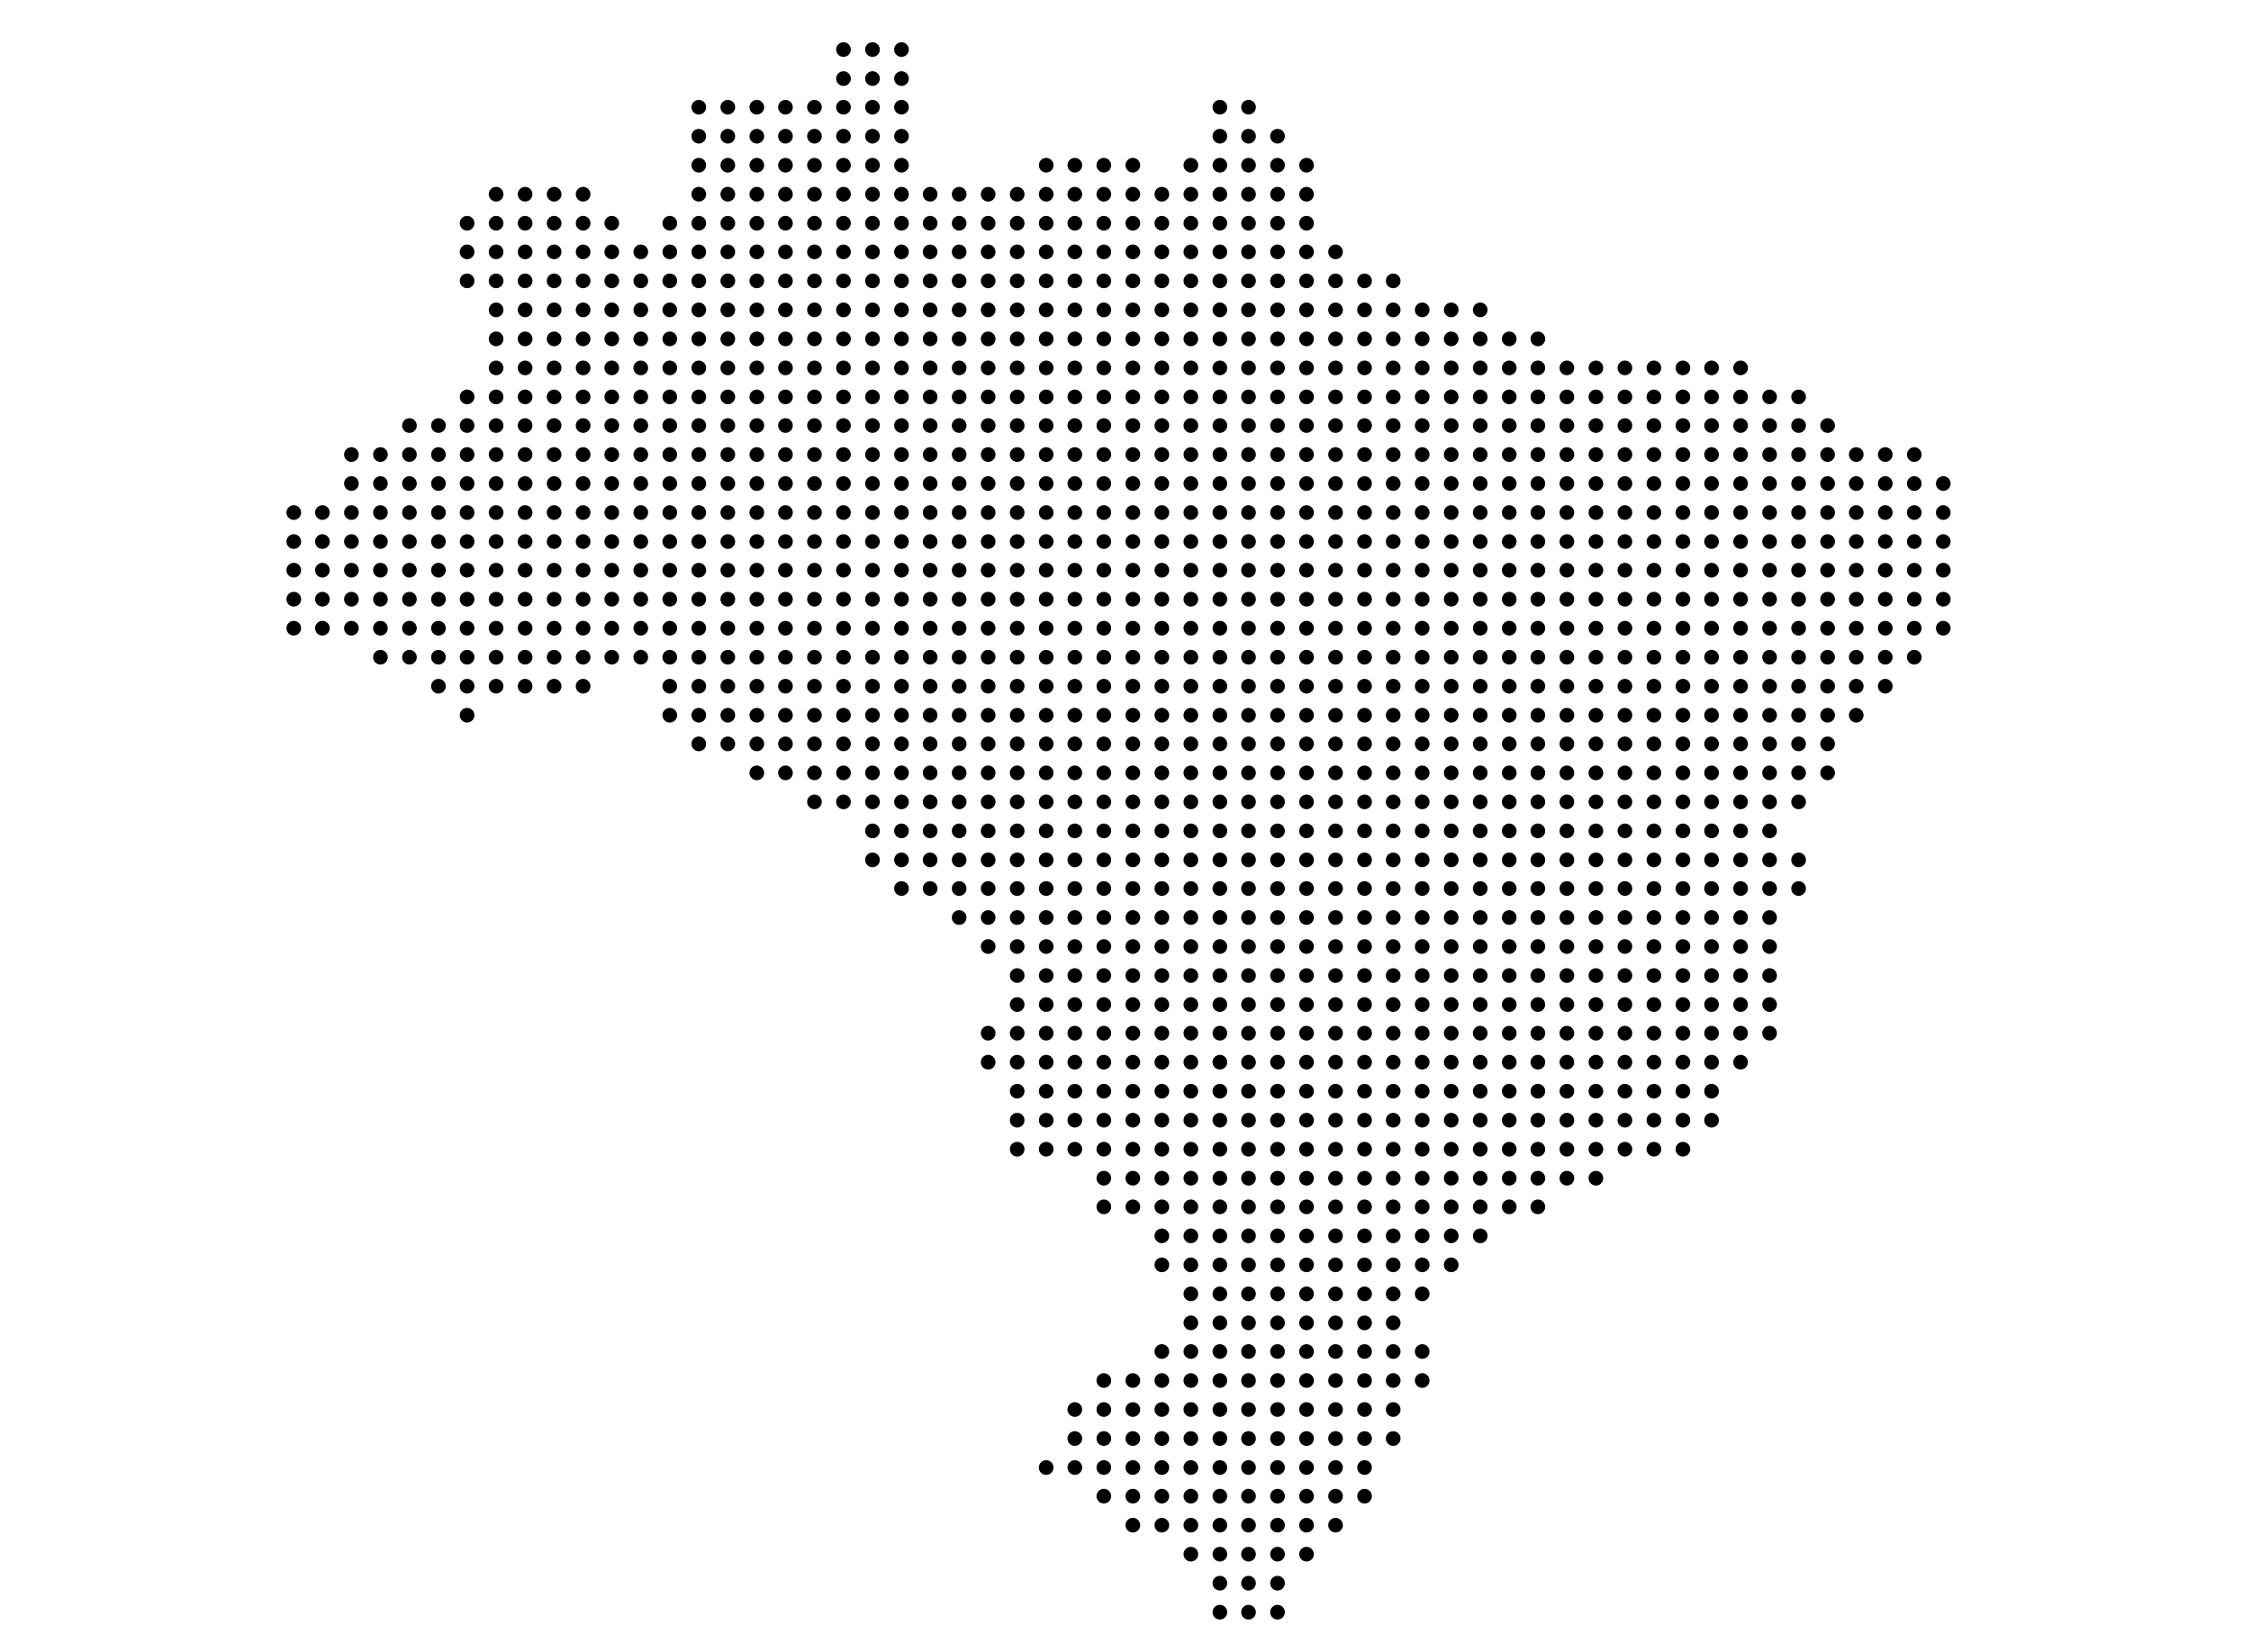 <svg version="1.1" 
	xmlns="http://www.w3.org/2000/svg" 
	xmlns:xlink="http://www.w3.org/1999/xlink" x="0px" y="0px" viewBox="0 0 613 450" style="enable-background:new 0 0 613 450;" xml:space="preserve">
	<g id="comp_x5F_Brazil">
		<g>
			<g>
				<circle cx="229.7" cy="13.5" r="2"/>
				<circle cx="237.6" cy="13.5" r="2"/>
				<circle cx="245.5" cy="13.5" r="2"/>
				<circle cx="229.7" cy="21.4" r="2"/>
				<circle cx="237.6" cy="21.4" r="2"/>
				<circle cx="245.5" cy="21.4" r="2"/>
				<circle cx="190.3" cy="29.2" r="2"/>
				<circle cx="198.2" cy="29.2" r="2"/>
				<circle cx="206.1" cy="29.2" r="2"/>
				<circle cx="213.9" cy="29.2" r="2"/>
				<circle cx="221.8" cy="29.2" r="2"/>
				<circle cx="229.7" cy="29.2" r="2"/>
				<circle cx="237.6" cy="29.2" r="2"/>
				<circle cx="245.5" cy="29.2" r="2"/>
				<circle cx="332.2" cy="29.2" r="2"/>
				<circle cx="340" cy="29.2" r="2"/>
				<circle cx="190.3" cy="37.1" r="2"/>
				<circle cx="198.2" cy="37.1" r="2"/>
				<circle cx="206.1" cy="37.1" r="2"/>
				<circle cx="213.9" cy="37.1" r="2"/>
				<circle cx="221.8" cy="37.1" r="2"/>
				<circle cx="229.7" cy="37.1" r="2"/>
				<circle cx="237.6" cy="37.1" r="2"/>
				<circle cx="245.5" cy="37.1" r="2"/>
				<circle cx="332.2" cy="37.1" r="2"/>
				<circle cx="340" cy="37.1" r="2"/>
				<circle cx="347.9" cy="37.1" r="2"/>
				<circle cx="190.3" cy="45" r="2"/>
				<circle cx="198.2" cy="45" r="2"/>
				<circle cx="206.1" cy="45" r="2"/>
				<circle cx="213.9" cy="45" r="2"/>
				<circle cx="221.8" cy="45" r="2"/>
				<circle cx="229.7" cy="45" r="2"/>
				<circle cx="237.6" cy="45" r="2"/>
				<circle cx="245.5" cy="45" r="2"/>
				<circle cx="284.9" cy="45" r="2"/>
				<circle cx="292.7" cy="45" r="2"/>
				<circle cx="300.6" cy="45" r="2"/>
				<circle cx="308.5" cy="45" r="2"/>
				<circle cx="324.3" cy="45" r="2"/>
				<circle cx="332.2" cy="45" r="2"/>
				<circle cx="340" cy="45" r="2"/>
				<circle cx="347.9" cy="45" r="2"/>
				<circle cx="355.8" cy="45" r="2"/>
				<circle cx="135.1" cy="52.9" r="2"/>
				<circle cx="143" cy="52.9" r="2"/>
				<circle cx="150.9" cy="52.9" r="2"/>
				<circle cx="158.8" cy="52.9" r="2"/>
				<circle cx="190.3" cy="52.9" r="2"/>
				<circle cx="198.2" cy="52.9" r="2"/>
				<circle cx="206.1" cy="52.9" r="2"/>
				<circle cx="213.9" cy="52.9" r="2"/>
				<circle cx="221.8" cy="52.9" r="2"/>
				<circle cx="229.7" cy="52.9" r="2"/>
				<circle cx="237.6" cy="52.9" r="2"/>
				<circle cx="245.5" cy="52.9" r="2"/>
				<circle cx="253.3" cy="52.9" r="2"/>
				<circle cx="261.2" cy="52.9" r="2"/>
				<circle cx="269.1" cy="52.9" r="2"/>
				<circle cx="277" cy="52.9" r="2"/>
				<circle cx="284.9" cy="52.9" r="2"/>
				<circle cx="292.7" cy="52.9" r="2"/>
				<circle cx="300.6" cy="52.9" r="2"/>
				<circle cx="308.5" cy="52.9" r="2"/>
				<circle cx="316.4" cy="52.9" r="2"/>
				<circle cx="324.3" cy="52.9" r="2"/>
				<circle cx="332.2" cy="52.9" r="2"/>
				<circle cx="340" cy="52.9" r="2"/>
				<circle cx="347.9" cy="52.9" r="2"/>
				<circle cx="355.8" cy="52.9" r="2"/>
				<circle cx="127.2" cy="60.8" r="2"/>
				<circle cx="135.1" cy="60.8" r="2"/>
				<circle cx="143" cy="60.8" r="2"/>
				<circle cx="150.9" cy="60.8" r="2"/>
				<circle cx="158.8" cy="60.8" r="2"/>
				<circle cx="166.6" cy="60.8" r="2"/>
				<circle cx="182.4" cy="60.8" r="2"/>
				<circle cx="190.3" cy="60.8" r="2"/>
				<circle cx="198.2" cy="60.8" r="2"/>
				<circle cx="206.1" cy="60.8" r="2"/>
				<circle cx="213.9" cy="60.8" r="2"/>
				<circle cx="221.8" cy="60.8" r="2"/>
				<circle cx="229.7" cy="60.8" r="2"/>
				<circle cx="237.6" cy="60.8" r="2"/>
				<circle cx="245.5" cy="60.8" r="2"/>
				<circle cx="253.3" cy="60.8" r="2"/>
				<circle cx="261.2" cy="60.8" r="2"/>
				<circle cx="269.1" cy="60.8" r="2"/>
				<circle cx="277" cy="60.8" r="2"/>
				<circle cx="284.9" cy="60.8" r="2"/>
				<circle cx="292.7" cy="60.8" r="2"/>
				<circle cx="300.6" cy="60.8" r="2"/>
				<circle cx="308.5" cy="60.8" r="2"/>
				<circle cx="316.4" cy="60.8" r="2"/>
				<circle cx="324.3" cy="60.8" r="2"/>
				<circle cx="332.2" cy="60.8" r="2"/>
				<circle cx="340" cy="60.8" r="2"/>
				<circle cx="347.9" cy="60.8" r="2"/>
				<circle cx="355.8" cy="60.8" r="2"/>
				<circle cx="127.2" cy="68.6" r="2"/>
				<circle cx="135.1" cy="68.6" r="2"/>
				<circle cx="143" cy="68.6" r="2"/>
				<circle cx="150.9" cy="68.6" r="2"/>
				<circle cx="158.8" cy="68.6" r="2"/>
				<circle cx="166.6" cy="68.6" r="2"/>
				<circle cx="174.5" cy="68.6" r="2"/>
				<circle cx="182.4" cy="68.6" r="2"/>
				<circle cx="190.3" cy="68.6" r="2"/>
				<circle cx="198.2" cy="68.6" r="2"/>
				<circle cx="206.1" cy="68.6" r="2"/>
				<circle cx="213.9" cy="68.6" r="2"/>
				<circle cx="221.8" cy="68.6" r="2"/>
				<circle cx="229.7" cy="68.6" r="2"/>
				<circle cx="237.6" cy="68.6" r="2"/>
				<circle cx="245.5" cy="68.6" r="2"/>
				<circle cx="253.3" cy="68.6" r="2"/>
				<circle cx="261.2" cy="68.6" r="2"/>
				<circle cx="269.1" cy="68.6" r="2"/>
				<circle cx="277" cy="68.6" r="2"/>
				<circle cx="284.9" cy="68.6" r="2"/>
				<circle cx="292.7" cy="68.6" r="2"/>
				<circle cx="300.6" cy="68.6" r="2"/>
				<circle cx="308.5" cy="68.6" r="2"/>
				<circle cx="316.4" cy="68.6" r="2"/>
				<circle cx="324.3" cy="68.6" r="2"/>
				<circle cx="332.2" cy="68.6" r="2"/>
				<circle cx="340" cy="68.6" r="2"/>
				<circle cx="347.9" cy="68.6" r="2"/>
				<circle cx="355.8" cy="68.6" r="2"/>
				<circle cx="363.7" cy="68.6" r="2"/>
				<circle cx="127.2" cy="76.5" r="2"/>
				<circle cx="135.1" cy="76.5" r="2"/>
				<circle cx="143" cy="76.5" r="2"/>
				<circle cx="150.9" cy="76.5" r="2"/>
				<circle cx="158.8" cy="76.5" r="2"/>
				<circle cx="166.6" cy="76.5" r="2"/>
				<circle cx="174.5" cy="76.5" r="2"/>
				<circle cx="182.4" cy="76.5" r="2"/>
				<circle cx="190.3" cy="76.5" r="2"/>
				<circle cx="198.2" cy="76.5" r="2"/>
				<circle cx="206.1" cy="76.5" r="2"/>
				<circle cx="213.9" cy="76.5" r="2"/>
				<circle cx="221.8" cy="76.5" r="2"/>
				<circle cx="229.7" cy="76.5" r="2"/>
				<circle cx="237.6" cy="76.5" r="2"/>
				<circle cx="245.5" cy="76.5" r="2"/>
				<circle cx="253.3" cy="76.5" r="2"/>
				<circle cx="261.2" cy="76.5" r="2"/>
				<circle cx="269.1" cy="76.5" r="2"/>
				<circle cx="277" cy="76.5" r="2"/>
				<circle cx="284.9" cy="76.5" r="2"/>
				<circle cx="292.7" cy="76.5" r="2"/>
				<circle cx="300.6" cy="76.5" r="2"/>
				<circle cx="308.5" cy="76.5" r="2"/>
				<circle cx="316.4" cy="76.5" r="2"/>
				<circle cx="324.3" cy="76.5" r="2"/>
				<circle cx="332.2" cy="76.5" r="2"/>
				<circle cx="340" cy="76.5" r="2"/>
				<circle cx="347.9" cy="76.5" r="2"/>
				<circle cx="355.8" cy="76.5" r="2"/>
				<circle cx="363.7" cy="76.5" r="2"/>
				<circle cx="371.6" cy="76.5" r="2"/>
				<circle cx="379.4" cy="76.5" r="2"/>
				<circle cx="135.1" cy="84.4" r="2"/>
				<circle cx="143" cy="84.4" r="2"/>
				<circle cx="150.9" cy="84.4" r="2"/>
				<circle cx="158.8" cy="84.4" r="2"/>
				<circle cx="166.6" cy="84.4" r="2"/>
				<circle cx="174.5" cy="84.4" r="2"/>
				<circle cx="182.4" cy="84.4" r="2"/>
				<circle cx="190.3" cy="84.4" r="2"/>
				<circle cx="198.2" cy="84.4" r="2"/>
				<circle cx="206.1" cy="84.4" r="2"/>
				<circle cx="213.9" cy="84.4" r="2"/>
				<circle cx="221.8" cy="84.4" r="2"/>
				<circle cx="229.7" cy="84.4" r="2"/>
				<circle cx="237.6" cy="84.4" r="2"/>
				<circle cx="245.5" cy="84.4" r="2"/>
				<circle cx="253.3" cy="84.4" r="2"/>
				<circle cx="261.2" cy="84.4" r="2"/>
				<circle cx="269.1" cy="84.4" r="2"/>
				<circle cx="277" cy="84.4" r="2"/>
				<circle cx="284.9" cy="84.4" r="2"/>
				<circle cx="292.7" cy="84.4" r="2"/>
				<circle cx="300.6" cy="84.4" r="2"/>
				<circle cx="308.5" cy="84.4" r="2"/>
				<circle cx="316.4" cy="84.4" r="2"/>
				<circle cx="324.3" cy="84.4" r="2"/>
				<circle cx="332.2" cy="84.4" r="2"/>
				<circle cx="340" cy="84.4" r="2"/>
				<circle cx="347.9" cy="84.4" r="2"/>
				<circle cx="355.8" cy="84.4" r="2"/>
				<circle cx="363.7" cy="84.4" r="2"/>
				<circle cx="371.6" cy="84.4" r="2"/>
				<circle cx="379.4" cy="84.4" r="2"/>
				<circle cx="387.3" cy="84.4" r="2"/>
				<circle cx="395.2" cy="84.4" r="2"/>
				<circle cx="403.1" cy="84.4" r="2"/>
				<circle cx="135.1" cy="92.3" r="2"/>
				<circle cx="143" cy="92.3" r="2"/>
				<circle cx="150.9" cy="92.3" r="2"/>
				<circle cx="158.8" cy="92.3" r="2"/>
				<circle cx="166.6" cy="92.3" r="2"/>
				<circle cx="174.5" cy="92.3" r="2"/>
				<circle cx="182.4" cy="92.3" r="2"/>
				<circle cx="190.3" cy="92.3" r="2"/>
				<circle cx="198.2" cy="92.3" r="2"/>
				<circle cx="206.1" cy="92.3" r="2"/>
				<circle cx="213.9" cy="92.3" r="2"/>
				<circle cx="221.8" cy="92.3" r="2"/>
				<circle cx="229.7" cy="92.3" r="2"/>
				<circle cx="237.6" cy="92.3" r="2"/>
				<circle cx="245.5" cy="92.3" r="2"/>
				<circle cx="253.3" cy="92.3" r="2"/>
				<circle cx="261.2" cy="92.3" r="2"/>
				<circle cx="269.1" cy="92.3" r="2"/>
				<circle cx="277" cy="92.3" r="2"/>
				<circle cx="284.9" cy="92.3" r="2"/>
				<circle cx="292.7" cy="92.3" r="2"/>
				<circle cx="300.6" cy="92.3" r="2"/>
				<circle cx="308.5" cy="92.3" r="2"/>
				<circle cx="316.4" cy="92.3" r="2"/>
				<circle cx="324.3" cy="92.3" r="2"/>
				<circle cx="332.2" cy="92.3" r="2"/>
				<circle cx="340" cy="92.3" r="2"/>
				<circle cx="347.9" cy="92.3" r="2"/>
				<circle cx="355.8" cy="92.3" r="2"/>
				<circle cx="363.7" cy="92.3" r="2"/>
				<circle cx="371.6" cy="92.3" r="2"/>
				<circle cx="379.4" cy="92.3" r="2"/>
				<circle cx="387.3" cy="92.3" r="2"/>
				<circle cx="395.2" cy="92.3" r="2"/>
				<circle cx="403.1" cy="92.3" r="2"/>
				<circle cx="411" cy="92.3" r="2"/>
				<circle cx="418.8" cy="92.3" r="2"/>
				<circle cx="135.1" cy="100.2" r="2"/>
				<circle cx="143" cy="100.2" r="2"/>
				<circle cx="150.9" cy="100.2" r="2"/>
				<circle cx="158.8" cy="100.2" r="2"/>
				<circle cx="166.6" cy="100.2" r="2"/>
				<circle cx="174.5" cy="100.2" r="2"/>
				<circle cx="182.4" cy="100.2" r="2"/>
				<circle cx="190.3" cy="100.2" r="2"/>
				<circle cx="198.2" cy="100.2" r="2"/>
				<circle cx="206.1" cy="100.2" r="2"/>
				<circle cx="213.9" cy="100.2" r="2"/>
				<circle cx="221.8" cy="100.2" r="2"/>
				<circle cx="229.7" cy="100.2" r="2"/>
				<circle cx="237.6" cy="100.2" r="2"/>
				<circle cx="245.5" cy="100.2" r="2"/>
				<circle cx="253.3" cy="100.2" r="2"/>
				<circle cx="261.2" cy="100.2" r="2"/>
				<circle cx="269.1" cy="100.2" r="2"/>
				<circle cx="277" cy="100.2" r="2"/>
				<circle cx="284.9" cy="100.2" r="2"/>
				<circle cx="292.7" cy="100.2" r="2"/>
				<circle cx="300.6" cy="100.2" r="2"/>
				<circle cx="308.5" cy="100.2" r="2"/>
				<circle cx="316.4" cy="100.2" r="2"/>
				<circle cx="324.3" cy="100.2" r="2"/>
				<circle cx="332.2" cy="100.2" r="2"/>
				<circle cx="340" cy="100.2" r="2"/>
				<circle cx="347.9" cy="100.2" r="2"/>
				<circle cx="355.8" cy="100.2" r="2"/>
				<circle cx="363.7" cy="100.2" r="2"/>
				<circle cx="371.6" cy="100.2" r="2"/>
				<circle cx="379.4" cy="100.2" r="2"/>
				<circle cx="387.3" cy="100.2" r="2"/>
				<circle cx="395.2" cy="100.2" r="2"/>
				<circle cx="403.1" cy="100.2" r="2"/>
				<circle cx="411" cy="100.2" r="2"/>
				<circle cx="418.8" cy="100.2" r="2"/>
				<circle cx="426.7" cy="100.2" r="2"/>
				<circle cx="434.6" cy="100.2" r="2"/>
				<circle cx="442.5" cy="100.2" r="2"/>
				<circle cx="450.4" cy="100.2" r="2"/>
				<circle cx="458.3" cy="100.2" r="2"/>
				<circle cx="466.1" cy="100.2" r="2"/>
				<circle cx="474" cy="100.2" r="2"/>
				<circle cx="127.2" cy="108.1" r="2"/>
				<circle cx="135.1" cy="108.1" r="2"/>
				<circle cx="143" cy="108.1" r="2"/>
				<circle cx="150.9" cy="108.1" r="2"/>
				<circle cx="158.8" cy="108.1" r="2"/>
				<circle cx="166.6" cy="108.1" r="2"/>
				<circle cx="174.5" cy="108.1" r="2"/>
				<circle cx="182.4" cy="108.1" r="2"/>
				<circle cx="190.3" cy="108.1" r="2"/>
				<circle cx="198.2" cy="108.1" r="2"/>
				<circle cx="206.1" cy="108.1" r="2"/>
				<circle cx="213.9" cy="108.1" r="2"/>
				<circle cx="221.8" cy="108.1" r="2"/>
				<circle cx="229.7" cy="108.1" r="2"/>
				<circle cx="237.6" cy="108.1" r="2"/>
				<circle cx="245.5" cy="108.1" r="2"/>
				<circle cx="253.3" cy="108.1" r="2"/>
				<circle cx="261.2" cy="108.1" r="2"/>
				<circle cx="269.1" cy="108.1" r="2"/>
				<circle cx="277" cy="108.1" r="2"/>
				<circle cx="284.9" cy="108.1" r="2"/>
				<circle cx="292.7" cy="108.1" r="2"/>
				<circle cx="300.6" cy="108.1" r="2"/>
				<circle cx="308.5" cy="108.1" r="2"/>
				<circle cx="316.4" cy="108.1" r="2"/>
				<circle cx="324.3" cy="108.1" r="2"/>
				<circle cx="332.2" cy="108.1" r="2"/>
				<circle cx="340" cy="108.1" r="2"/>
				<circle cx="347.9" cy="108.1" r="2"/>
				<circle cx="355.8" cy="108.1" r="2"/>
				<circle cx="363.7" cy="108.1" r="2"/>
				<circle cx="371.6" cy="108.1" r="2"/>
				<circle cx="379.4" cy="108.1" r="2"/>
				<circle cx="387.3" cy="108.1" r="2"/>
				<circle cx="395.2" cy="108.1" r="2"/>
				<circle cx="403.1" cy="108.1" r="2"/>
				<circle cx="411" cy="108.1" r="2"/>
				<circle cx="418.8" cy="108.1" r="2"/>
				<circle cx="426.7" cy="108.1" r="2"/>
				<circle cx="434.6" cy="108.1" r="2"/>
				<circle cx="442.5" cy="108.1" r="2"/>
				<circle cx="450.4" cy="108.1" r="2"/>
				<circle cx="458.3" cy="108.1" r="2"/>
				<circle cx="466.1" cy="108.1" r="2"/>
				<circle cx="474" cy="108.1" r="2"/>
				<circle cx="481.9" cy="108.1" r="2"/>
				<circle cx="489.8" cy="108.1" r="2"/>
				<circle cx="111.5" cy="115.9" r="2"/>
				<circle cx="119.4" cy="115.9" r="2"/>
				<circle cx="127.2" cy="115.9" r="2"/>
				<circle cx="135.1" cy="115.9" r="2"/>
				<circle cx="143" cy="115.9" r="2"/>
				<circle cx="150.9" cy="115.9" r="2"/>
				<circle cx="158.8" cy="115.9" r="2"/>
				<circle cx="166.6" cy="115.9" r="2"/>
				<circle cx="174.5" cy="115.9" r="2"/>
				<circle cx="182.4" cy="115.9" r="2"/>
				<circle cx="190.3" cy="115.9" r="2"/>
				<circle cx="198.2" cy="115.9" r="2"/>
				<circle cx="206.1" cy="115.9" r="2"/>
				<circle cx="213.9" cy="115.9" r="2"/>
				<circle cx="221.8" cy="115.9" r="2"/>
				<circle cx="229.7" cy="115.9" r="2"/>
				<circle cx="237.6" cy="115.9" r="2"/>
				<circle cx="245.5" cy="115.9" r="2"/>
				<circle cx="253.3" cy="115.9" r="2"/>
				<circle cx="261.2" cy="115.9" r="2"/>
				<circle cx="269.1" cy="115.9" r="2"/>
				<circle cx="277" cy="115.9" r="2"/>
				<circle cx="284.9" cy="115.9" r="2"/>
				<circle cx="292.7" cy="115.9" r="2"/>
				<circle cx="300.6" cy="115.9" r="2"/>
				<circle cx="308.5" cy="115.9" r="2"/>
				<circle cx="316.4" cy="115.9" r="2"/>
				<circle cx="324.3" cy="115.9" r="2"/>
				<circle cx="332.2" cy="115.9" r="2"/>
				<circle cx="340" cy="115.9" r="2"/>
				<circle cx="347.9" cy="115.9" r="2"/>
				<circle cx="355.8" cy="115.9" r="2"/>
				<circle cx="363.7" cy="115.9" r="2"/>
				<circle cx="371.6" cy="115.9" r="2"/>
				<circle cx="379.4" cy="115.9" r="2"/>
				<circle cx="387.3" cy="115.9" r="2"/>
				<circle cx="395.2" cy="115.9" r="2"/>
				<circle cx="403.1" cy="115.9" r="2"/>
				<circle cx="411" cy="115.9" r="2"/>
				<circle cx="418.8" cy="115.9" r="2"/>
				<circle cx="426.7" cy="115.9" r="2"/>
				<circle cx="434.6" cy="115.9" r="2"/>
				<circle cx="442.5" cy="115.9" r="2"/>
				<circle cx="450.4" cy="115.9" r="2"/>
				<circle cx="458.3" cy="115.9" r="2"/>
				<circle cx="466.1" cy="115.9" r="2"/>
				<circle cx="474" cy="115.9" r="2"/>
				<circle cx="481.9" cy="115.9" r="2"/>
				<circle cx="489.8" cy="115.9" r="2"/>
				<circle cx="497.7" cy="115.9" r="2"/>
				<circle cx="95.7" cy="123.8" r="2"/>
				<circle cx="103.6" cy="123.8" r="2"/>
				<circle cx="111.5" cy="123.8" r="2"/>
				<circle cx="119.4" cy="123.8" r="2"/>
				<circle cx="127.2" cy="123.8" r="2"/>
				<circle cx="135.1" cy="123.8" r="2"/>
				<circle cx="143" cy="123.8" r="2"/>
				<circle cx="150.9" cy="123.8" r="2"/>
				<circle cx="158.8" cy="123.8" r="2"/>
				<circle cx="166.6" cy="123.8" r="2"/>
				<circle cx="174.5" cy="123.8" r="2"/>
				<circle cx="182.4" cy="123.8" r="2"/>
				<circle cx="190.3" cy="123.8" r="2"/>
				<circle cx="198.2" cy="123.8" r="2"/>
				<circle cx="206.1" cy="123.8" r="2"/>
				<circle cx="213.9" cy="123.8" r="2"/>
				<circle cx="221.8" cy="123.8" r="2"/>
				<circle cx="229.7" cy="123.8" r="2"/>
				<circle cx="237.6" cy="123.8" r="2"/>
				<circle cx="245.5" cy="123.8" r="2"/>
				<circle cx="253.3" cy="123.8" r="2"/>
				<circle cx="261.2" cy="123.8" r="2"/>
				<circle cx="269.1" cy="123.8" r="2"/>
				<circle cx="277" cy="123.8" r="2"/>
				<circle cx="284.9" cy="123.8" r="2"/>
				<circle cx="292.7" cy="123.8" r="2"/>
				<circle cx="300.6" cy="123.8" r="2"/>
				<circle cx="308.5" cy="123.8" r="2"/>
				<circle cx="316.4" cy="123.8" r="2"/>
				<circle cx="324.3" cy="123.8" r="2"/>
				<circle cx="332.2" cy="123.8" r="2"/>
				<circle cx="340" cy="123.8" r="2"/>
				<circle cx="347.9" cy="123.8" r="2"/>
				<circle cx="355.8" cy="123.8" r="2"/>
				<circle cx="363.7" cy="123.8" r="2"/>
				<circle cx="371.6" cy="123.8" r="2"/>
				<circle cx="379.4" cy="123.8" r="2"/>
				<circle cx="387.3" cy="123.8" r="2"/>
				<circle cx="395.2" cy="123.8" r="2"/>
				<circle cx="403.1" cy="123.8" r="2"/>
				<circle cx="411" cy="123.8" r="2"/>
				<circle cx="418.8" cy="123.8" r="2"/>
				<circle cx="426.7" cy="123.8" r="2"/>
				<circle cx="434.6" cy="123.8" r="2"/>
				<circle cx="442.5" cy="123.8" r="2"/>
				<circle cx="450.4" cy="123.8" r="2"/>
				<circle cx="458.3" cy="123.8" r="2"/>
				<circle cx="466.1" cy="123.8" r="2"/>
				<circle cx="474" cy="123.8" r="2"/>
				<circle cx="481.9" cy="123.8" r="2"/>
				<circle cx="489.8" cy="123.8" r="2"/>
				<circle cx="497.7" cy="123.8" r="2"/>
				<circle cx="505.5" cy="123.8" r="2"/>
				<circle cx="513.4" cy="123.8" r="2"/>
				<circle cx="521.3" cy="123.8" r="2"/>
				<circle cx="95.7" cy="131.7" r="2"/>
				<circle cx="103.6" cy="131.7" r="2"/>
				<circle cx="111.5" cy="131.7" r="2"/>
				<circle cx="119.4" cy="131.7" r="2"/>
				<circle cx="127.2" cy="131.7" r="2"/>
				<circle cx="135.1" cy="131.7" r="2"/>
				<circle cx="143" cy="131.7" r="2"/>
				<circle cx="150.9" cy="131.7" r="2"/>
				<circle cx="158.8" cy="131.7" r="2"/>
				<circle cx="166.6" cy="131.7" r="2"/>
				<circle cx="174.5" cy="131.7" r="2"/>
				<circle cx="182.4" cy="131.7" r="2"/>
				<circle cx="190.3" cy="131.7" r="2"/>
				<circle cx="198.2" cy="131.7" r="2"/>
				<circle cx="206.1" cy="131.7" r="2"/>
				<circle cx="213.9" cy="131.7" r="2"/>
				<circle cx="221.8" cy="131.7" r="2"/>
				<circle cx="229.7" cy="131.7" r="2"/>
				<circle cx="237.6" cy="131.7" r="2"/>
				<circle cx="245.5" cy="131.7" r="2"/>
				<circle cx="253.3" cy="131.7" r="2"/>
				<circle cx="261.2" cy="131.7" r="2"/>
				<circle cx="269.1" cy="131.7" r="2"/>
				<circle cx="277" cy="131.7" r="2"/>
				<circle cx="284.9" cy="131.7" r="2"/>
				<circle cx="292.7" cy="131.7" r="2"/>
				<circle cx="300.6" cy="131.7" r="2"/>
				<circle cx="308.5" cy="131.7" r="2"/>
				<circle cx="316.4" cy="131.7" r="2"/>
				<circle cx="324.3" cy="131.7" r="2"/>
				<circle cx="332.2" cy="131.7" r="2"/>
				<circle cx="340" cy="131.7" r="2"/>
				<circle cx="347.9" cy="131.7" r="2"/>
				<circle cx="355.8" cy="131.7" r="2"/>
				<circle cx="363.7" cy="131.7" r="2"/>
				<circle cx="371.6" cy="131.7" r="2"/>
				<circle cx="379.4" cy="131.7" r="2"/>
				<circle cx="387.3" cy="131.7" r="2"/>
				<circle cx="395.2" cy="131.7" r="2"/>
				<circle cx="403.1" cy="131.7" r="2"/>
				<circle cx="411" cy="131.7" r="2"/>
				<circle cx="418.8" cy="131.7" r="2"/>
				<circle cx="426.7" cy="131.7" r="2"/>
				<circle cx="434.6" cy="131.7" r="2"/>
				<circle cx="442.5" cy="131.7" r="2"/>
				<circle cx="450.4" cy="131.7" r="2"/>
				<circle cx="458.3" cy="131.7" r="2"/>
				<circle cx="466.1" cy="131.7" r="2"/>
				<circle cx="474" cy="131.7" r="2"/>
				<circle cx="481.9" cy="131.7" r="2"/>
				<circle cx="489.8" cy="131.7" r="2"/>
				<circle cx="497.7" cy="131.7" r="2"/>
				<circle cx="505.5" cy="131.7" r="2"/>
				<circle cx="513.4" cy="131.7" r="2"/>
				<circle cx="521.3" cy="131.7" r="2"/>
				<circle cx="529.2" cy="131.7" r="2"/>
				<circle cx="80" cy="139.6" r="2"/>
				<circle cx="87.8" cy="139.6" r="2"/>
				<circle cx="95.7" cy="139.6" r="2"/>
				<circle cx="103.6" cy="139.6" r="2"/>
				<circle cx="111.5" cy="139.6" r="2"/>
				<circle cx="119.4" cy="139.6" r="2"/>
				<circle cx="127.2" cy="139.6" r="2"/>
				<circle cx="135.1" cy="139.6" r="2"/>
				<circle cx="143" cy="139.6" r="2"/>
				<circle cx="150.9" cy="139.6" r="2"/>
				<circle cx="158.8" cy="139.6" r="2"/>
				<circle cx="166.6" cy="139.6" r="2"/>
				<circle cx="174.5" cy="139.6" r="2"/>
				<circle cx="182.4" cy="139.6" r="2"/>
				<circle cx="190.3" cy="139.6" r="2"/>
				<circle cx="198.2" cy="139.6" r="2"/>
				<circle cx="206.1" cy="139.6" r="2"/>
				<circle cx="213.9" cy="139.6" r="2"/>
				<circle cx="221.8" cy="139.6" r="2"/>
				<circle cx="229.7" cy="139.6" r="2"/>
				<circle cx="237.6" cy="139.6" r="2"/>
				<circle cx="245.5" cy="139.6" r="2"/>
				<circle cx="253.3" cy="139.6" r="2"/>
				<circle cx="261.2" cy="139.6" r="2"/>
				<circle cx="269.1" cy="139.6" r="2"/>
				<circle cx="277" cy="139.6" r="2"/>
				<circle cx="284.9" cy="139.6" r="2"/>
				<circle cx="292.7" cy="139.6" r="2"/>
				<circle cx="300.6" cy="139.6" r="2"/>
				<circle cx="308.5" cy="139.6" r="2"/>
				<circle cx="316.4" cy="139.6" r="2"/>
				<circle cx="324.3" cy="139.6" r="2"/>
				<circle cx="332.2" cy="139.6" r="2"/>
				<circle cx="340" cy="139.6" r="2"/>
				<circle cx="347.9" cy="139.6" r="2"/>
				<circle cx="355.8" cy="139.6" r="2"/>
				<circle cx="363.7" cy="139.6" r="2"/>
				<circle cx="371.6" cy="139.6" r="2"/>
				<circle cx="379.4" cy="139.6" r="2"/>
				<circle cx="387.3" cy="139.6" r="2"/>
				<circle cx="395.2" cy="139.6" r="2"/>
				<circle cx="403.1" cy="139.6" r="2"/>
				<circle cx="411" cy="139.6" r="2"/>
				<circle cx="418.8" cy="139.6" r="2"/>
				<circle cx="426.7" cy="139.6" r="2"/>
				<circle cx="434.6" cy="139.6" r="2"/>
				<circle cx="442.5" cy="139.6" r="2"/>
				<circle cx="450.4" cy="139.6" r="2"/>
				<circle cx="458.3" cy="139.6" r="2"/>
				<circle cx="466.1" cy="139.6" r="2"/>
				<circle cx="474" cy="139.6" r="2"/>
				<circle cx="481.9" cy="139.6" r="2"/>
				<circle cx="489.8" cy="139.6" r="2"/>
				<circle cx="497.7" cy="139.6" r="2"/>
				<circle cx="505.5" cy="139.6" r="2"/>
				<circle cx="513.4" cy="139.6" r="2"/>
				<circle cx="521.3" cy="139.6" r="2"/>
				<circle cx="529.2" cy="139.6" r="2"/>
				<circle cx="80" cy="147.5" r="2"/>
				<circle cx="87.8" cy="147.5" r="2"/>
				<circle cx="95.7" cy="147.5" r="2"/>
				<circle cx="103.6" cy="147.5" r="2"/>
				<circle cx="111.5" cy="147.5" r="2"/>
				<circle cx="119.4" cy="147.5" r="2"/>
				<circle cx="127.2" cy="147.5" r="2"/>
				<circle cx="135.1" cy="147.5" r="2"/>
				<circle cx="143" cy="147.5" r="2"/>
				<circle cx="150.9" cy="147.5" r="2"/>
				<circle cx="158.8" cy="147.5" r="2"/>
				<circle cx="166.6" cy="147.5" r="2"/>
				<circle cx="174.5" cy="147.5" r="2"/>
				<circle cx="182.4" cy="147.5" r="2"/>
				<circle cx="190.3" cy="147.5" r="2"/>
				<circle cx="198.2" cy="147.5" r="2"/>
				<circle cx="206.1" cy="147.5" r="2"/>
				<circle cx="213.9" cy="147.5" r="2"/>
				<circle cx="221.8" cy="147.5" r="2"/>
				<circle cx="229.7" cy="147.5" r="2"/>
				<circle cx="237.6" cy="147.5" r="2"/>
				<circle cx="245.5" cy="147.5" r="2"/>
				<circle cx="253.3" cy="147.5" r="2"/>
				<circle cx="261.2" cy="147.5" r="2"/>
				<circle cx="269.1" cy="147.5" r="2"/>
				<circle cx="277" cy="147.5" r="2"/>
				<circle cx="284.9" cy="147.5" r="2"/>
				<circle cx="292.7" cy="147.5" r="2"/>
				<circle cx="300.6" cy="147.5" r="2"/>
				<circle cx="308.5" cy="147.5" r="2"/>
				<circle cx="316.4" cy="147.5" r="2"/>
				<circle cx="324.3" cy="147.5" r="2"/>
				<circle cx="332.2" cy="147.5" r="2"/>
				<circle cx="340" cy="147.5" r="2"/>
				<circle cx="347.9" cy="147.5" r="2"/>
				<circle cx="355.8" cy="147.5" r="2"/>
				<circle cx="363.7" cy="147.5" r="2"/>
				<circle cx="371.6" cy="147.5" r="2"/>
				<circle cx="379.4" cy="147.5" r="2"/>
				<circle cx="387.3" cy="147.5" r="2"/>
				<circle cx="395.2" cy="147.5" r="2"/>
				<circle cx="403.1" cy="147.5" r="2"/>
				<circle cx="411" cy="147.5" r="2"/>
				<circle cx="418.8" cy="147.5" r="2"/>
				<circle cx="426.7" cy="147.5" r="2"/>
				<circle cx="434.6" cy="147.5" r="2"/>
				<circle cx="442.5" cy="147.5" r="2"/>
				<circle cx="450.4" cy="147.5" r="2"/>
				<circle cx="458.3" cy="147.5" r="2"/>
				<circle cx="466.1" cy="147.5" r="2"/>
				<circle cx="474" cy="147.5" r="2"/>
				<circle cx="481.9" cy="147.5" r="2"/>
				<circle cx="489.8" cy="147.5" r="2"/>
				<circle cx="497.7" cy="147.5" r="2"/>
				<circle cx="505.5" cy="147.5" r="2"/>
				<circle cx="513.4" cy="147.5" r="2"/>
				<circle cx="521.3" cy="147.5" r="2"/>
				<circle cx="529.2" cy="147.5" r="2"/>
				<circle cx="80" cy="155.3" r="2"/>
				<circle cx="87.8" cy="155.3" r="2"/>
				<circle cx="95.7" cy="155.3" r="2"/>
				<circle cx="103.6" cy="155.3" r="2"/>
				<circle cx="111.5" cy="155.3" r="2"/>
				<circle cx="119.4" cy="155.3" r="2"/>
				<circle cx="127.2" cy="155.3" r="2"/>
				<circle cx="135.1" cy="155.3" r="2"/>
				<circle cx="143" cy="155.3" r="2"/>
				<circle cx="150.9" cy="155.3" r="2"/>
				<circle cx="158.8" cy="155.3" r="2"/>
				<circle cx="166.6" cy="155.3" r="2"/>
				<circle cx="174.5" cy="155.3" r="2"/>
				<circle cx="182.4" cy="155.3" r="2"/>
				<circle cx="190.3" cy="155.3" r="2"/>
				<circle cx="198.2" cy="155.3" r="2"/>
				<circle cx="206.1" cy="155.3" r="2"/>
				<circle cx="213.9" cy="155.3" r="2"/>
				<circle cx="221.8" cy="155.3" r="2"/>
				<circle cx="229.7" cy="155.3" r="2"/>
				<circle cx="237.6" cy="155.3" r="2"/>
				<circle cx="245.5" cy="155.3" r="2"/>
				<circle cx="253.3" cy="155.3" r="2"/>
				<circle cx="261.2" cy="155.3" r="2"/>
				<circle cx="269.1" cy="155.3" r="2"/>
				<circle cx="277" cy="155.3" r="2"/>
				<circle cx="284.9" cy="155.3" r="2"/>
				<circle cx="292.7" cy="155.3" r="2"/>
				<circle cx="300.6" cy="155.3" r="2"/>
				<circle cx="308.5" cy="155.3" r="2"/>
				<circle cx="316.4" cy="155.3" r="2"/>
				<circle cx="324.3" cy="155.3" r="2"/>
				<circle cx="332.2" cy="155.3" r="2"/>
				<circle cx="340" cy="155.3" r="2"/>
				<circle cx="347.9" cy="155.3" r="2"/>
				<circle cx="355.8" cy="155.3" r="2"/>
				<circle cx="363.7" cy="155.3" r="2"/>
				<circle cx="371.6" cy="155.3" r="2"/>
				<circle cx="379.4" cy="155.3" r="2"/>
				<circle cx="387.3" cy="155.3" r="2"/>
				<circle cx="395.2" cy="155.3" r="2"/>
				<circle cx="403.1" cy="155.3" r="2"/>
				<circle cx="411" cy="155.3" r="2"/>
				<circle cx="418.8" cy="155.3" r="2"/>
				<circle cx="426.7" cy="155.3" r="2"/>
				<circle cx="434.6" cy="155.3" r="2"/>
				<circle cx="442.5" cy="155.3" r="2"/>
				<circle cx="450.4" cy="155.3" r="2"/>
				<circle cx="458.3" cy="155.3" r="2"/>
				<circle cx="466.1" cy="155.3" r="2"/>
				<circle cx="474" cy="155.3" r="2"/>
				<circle cx="481.9" cy="155.3" r="2"/>
				<circle cx="489.8" cy="155.3" r="2"/>
				<circle cx="497.7" cy="155.3" r="2"/>
				<circle cx="505.5" cy="155.3" r="2"/>
				<circle cx="513.4" cy="155.3" r="2"/>
				<circle cx="521.3" cy="155.3" r="2"/>
				<circle cx="529.2" cy="155.3" r="2"/>
				<circle cx="80" cy="163.2" r="2"/>
				<circle cx="87.8" cy="163.2" r="2"/>
				<circle cx="95.7" cy="163.2" r="2"/>
				<circle cx="103.6" cy="163.2" r="2"/>
				<circle cx="111.5" cy="163.2" r="2"/>
				<circle cx="119.4" cy="163.2" r="2"/>
				<circle cx="127.2" cy="163.2" r="2"/>
				<circle cx="135.1" cy="163.2" r="2"/>
				<circle cx="143" cy="163.2" r="2"/>
				<circle cx="150.9" cy="163.2" r="2"/>
				<circle cx="158.8" cy="163.2" r="2"/>
				<circle cx="166.6" cy="163.2" r="2"/>
				<circle cx="174.5" cy="163.2" r="2"/>
				<circle cx="182.4" cy="163.2" r="2"/>
				<circle cx="190.3" cy="163.2" r="2"/>
				<circle cx="198.2" cy="163.2" r="2"/>
				<circle cx="206.1" cy="163.2" r="2"/>
				<circle cx="213.9" cy="163.2" r="2"/>
				<circle cx="221.8" cy="163.2" r="2"/>
				<circle cx="229.7" cy="163.2" r="2"/>
				<circle cx="237.6" cy="163.2" r="2"/>
				<circle cx="245.5" cy="163.2" r="2"/>
				<circle cx="253.3" cy="163.2" r="2"/>
				<circle cx="261.2" cy="163.2" r="2"/>
				<circle cx="269.1" cy="163.2" r="2"/>
				<circle cx="277" cy="163.2" r="2"/>
				<circle cx="284.9" cy="163.2" r="2"/>
				<circle cx="292.7" cy="163.2" r="2"/>
				<circle cx="300.6" cy="163.2" r="2"/>
				<circle cx="308.5" cy="163.2" r="2"/>
				<circle cx="316.4" cy="163.2" r="2"/>
				<circle cx="324.3" cy="163.2" r="2"/>
				<circle cx="332.2" cy="163.2" r="2"/>
				<circle cx="340" cy="163.2" r="2"/>
				<circle cx="347.9" cy="163.2" r="2"/>
				<circle cx="355.8" cy="163.2" r="2"/>
				<circle cx="363.7" cy="163.2" r="2"/>
				<circle cx="371.6" cy="163.2" r="2"/>
				<circle cx="379.4" cy="163.2" r="2"/>
				<circle cx="387.3" cy="163.2" r="2"/>
				<circle cx="395.2" cy="163.2" r="2"/>
				<circle cx="403.1" cy="163.2" r="2"/>
				<circle cx="411" cy="163.2" r="2"/>
				<circle cx="418.8" cy="163.2" r="2"/>
				<circle cx="426.7" cy="163.2" r="2"/>
				<circle cx="434.6" cy="163.2" r="2"/>
				<circle cx="442.5" cy="163.2" r="2"/>
				<circle cx="450.4" cy="163.2" r="2"/>
				<circle cx="458.3" cy="163.2" r="2"/>
				<circle cx="466.1" cy="163.2" r="2"/>
				<circle cx="474" cy="163.2" r="2"/>
				<circle cx="481.9" cy="163.2" r="2"/>
				<circle cx="489.8" cy="163.2" r="2"/>
				<circle cx="497.7" cy="163.2" r="2"/>
				<circle cx="505.5" cy="163.2" r="2"/>
				<circle cx="513.4" cy="163.2" r="2"/>
				<circle cx="521.3" cy="163.2" r="2"/>
				<circle cx="529.2" cy="163.2" r="2"/>
				<circle cx="80" cy="171.1" r="2"/>
				<circle cx="87.8" cy="171.1" r="2"/>
				<circle cx="95.7" cy="171.1" r="2"/>
				<circle cx="103.6" cy="171.1" r="2"/>
				<circle cx="111.5" cy="171.1" r="2"/>
				<circle cx="119.4" cy="171.1" r="2"/>
				<circle cx="127.2" cy="171.1" r="2"/>
				<circle cx="135.1" cy="171.1" r="2"/>
				<circle cx="143" cy="171.1" r="2"/>
				<circle cx="150.9" cy="171.1" r="2"/>
				<circle cx="158.8" cy="171.1" r="2"/>
				<circle cx="166.6" cy="171.1" r="2"/>
				<circle cx="174.5" cy="171.1" r="2"/>
				<circle cx="182.4" cy="171.1" r="2"/>
				<circle cx="190.3" cy="171.1" r="2"/>
				<circle cx="198.2" cy="171.1" r="2"/>
				<circle cx="206.1" cy="171.1" r="2"/>
				<circle cx="213.9" cy="171.1" r="2"/>
				<circle cx="221.8" cy="171.1" r="2"/>
				<circle cx="229.7" cy="171.1" r="2"/>
				<circle cx="237.6" cy="171.1" r="2"/>
				<circle cx="245.5" cy="171.1" r="2"/>
				<circle cx="253.3" cy="171.1" r="2"/>
				<circle cx="261.2" cy="171.1" r="2"/>
				<circle cx="269.1" cy="171.1" r="2"/>
				<circle cx="277" cy="171.1" r="2"/>
				<circle cx="284.9" cy="171.1" r="2"/>
				<circle cx="292.7" cy="171.1" r="2"/>
				<circle cx="300.6" cy="171.1" r="2"/>
				<circle cx="308.5" cy="171.1" r="2"/>
				<circle cx="316.4" cy="171.1" r="2"/>
				<circle cx="324.3" cy="171.1" r="2"/>
				<circle cx="332.2" cy="171.1" r="2"/>
				<circle cx="340" cy="171.1" r="2"/>
				<circle cx="347.9" cy="171.1" r="2"/>
				<circle cx="355.8" cy="171.1" r="2"/>
				<circle cx="363.7" cy="171.1" r="2"/>
				<circle cx="371.6" cy="171.1" r="2"/>
				<circle cx="379.4" cy="171.1" r="2"/>
				<circle cx="387.3" cy="171.1" r="2"/>
				<circle cx="395.2" cy="171.1" r="2"/>
				<circle cx="403.1" cy="171.1" r="2"/>
				<circle cx="411" cy="171.1" r="2"/>
				<circle cx="418.8" cy="171.1" r="2"/>
				<circle cx="426.7" cy="171.1" r="2"/>
				<circle cx="434.6" cy="171.1" r="2"/>
				<circle cx="442.5" cy="171.1" r="2"/>
				<circle cx="450.4" cy="171.1" r="2"/>
				<circle cx="458.3" cy="171.1" r="2"/>
				<circle cx="466.1" cy="171.1" r="2"/>
				<circle cx="474" cy="171.1" r="2"/>
				<circle cx="481.9" cy="171.1" r="2"/>
				<circle cx="489.8" cy="171.1" r="2"/>
				<circle cx="497.7" cy="171.1" r="2"/>
				<circle cx="505.5" cy="171.1" r="2"/>
				<circle cx="513.4" cy="171.1" r="2"/>
				<circle cx="521.3" cy="171.1" r="2"/>
				<circle cx="529.2" cy="171.1" r="2"/>
				<circle cx="103.6" cy="179" r="2"/>
				<circle cx="111.5" cy="179" r="2"/>
				<circle cx="119.4" cy="179" r="2"/>
				<circle cx="127.2" cy="179" r="2"/>
				<circle cx="135.1" cy="179" r="2"/>
				<circle cx="143" cy="179" r="2"/>
				<circle cx="150.9" cy="179" r="2"/>
				<circle cx="158.8" cy="179" r="2"/>
				<circle cx="166.6" cy="179" r="2"/>
				<circle cx="174.5" cy="179" r="2"/>
				<circle cx="182.4" cy="179" r="2"/>
				<circle cx="190.3" cy="179" r="2"/>
				<circle cx="198.2" cy="179" r="2"/>
				<circle cx="206.1" cy="179" r="2"/>
				<circle cx="213.9" cy="179" r="2"/>
				<circle cx="221.8" cy="179" r="2"/>
				<circle cx="229.7" cy="179" r="2"/>
				<circle cx="237.6" cy="179" r="2"/>
				<circle cx="245.5" cy="179" r="2"/>
				<circle cx="253.3" cy="179" r="2"/>
				<circle cx="261.2" cy="179" r="2"/>
				<circle cx="269.1" cy="179" r="2"/>
				<circle cx="277" cy="179" r="2"/>
				<circle cx="284.9" cy="179" r="2"/>
				<circle cx="292.7" cy="179" r="2"/>
				<circle cx="300.6" cy="179" r="2"/>
				<circle cx="308.5" cy="179" r="2"/>
				<circle cx="316.4" cy="179" r="2"/>
				<circle cx="324.3" cy="179" r="2"/>
				<circle cx="332.2" cy="179" r="2"/>
				<circle cx="340" cy="179" r="2"/>
				<circle cx="347.9" cy="179" r="2"/>
				<circle cx="355.8" cy="179" r="2"/>
				<circle cx="363.7" cy="179" r="2"/>
				<circle cx="371.6" cy="179" r="2"/>
				<circle cx="379.4" cy="179" r="2"/>
				<circle cx="387.3" cy="179" r="2"/>
				<circle cx="395.2" cy="179" r="2"/>
				<circle cx="403.1" cy="179" r="2"/>
				<circle cx="411" cy="179" r="2"/>
				<circle cx="418.8" cy="179" r="2"/>
				<circle cx="426.7" cy="179" r="2"/>
				<circle cx="434.6" cy="179" r="2"/>
				<circle cx="442.5" cy="179" r="2"/>
				<circle cx="450.4" cy="179" r="2"/>
				<circle cx="458.3" cy="179" r="2"/>
				<circle cx="466.1" cy="179" r="2"/>
				<circle cx="474" cy="179" r="2"/>
				<circle cx="481.9" cy="179" r="2"/>
				<circle cx="489.8" cy="179" r="2"/>
				<circle cx="497.7" cy="179" r="2"/>
				<circle cx="505.5" cy="179" r="2"/>
				<circle cx="513.4" cy="179" r="2"/>
				<circle cx="521.3" cy="179" r="2"/>
				<circle cx="119.4" cy="186.9" r="2"/>
				<circle cx="127.2" cy="186.9" r="2"/>
				<circle cx="135.1" cy="186.9" r="2"/>
				<circle cx="143" cy="186.9" r="2"/>
				<circle cx="150.9" cy="186.9" r="2"/>
				<circle cx="158.8" cy="186.9" r="2"/>
				<circle cx="182.4" cy="186.9" r="2"/>
				<circle cx="190.3" cy="186.9" r="2"/>
				<circle cx="198.2" cy="186.9" r="2"/>
				<circle cx="206.1" cy="186.9" r="2"/>
				<circle cx="213.9" cy="186.9" r="2"/>
				<circle cx="221.8" cy="186.9" r="2"/>
				<circle cx="229.7" cy="186.9" r="2"/>
				<circle cx="237.6" cy="186.9" r="2"/>
				<circle cx="245.5" cy="186.9" r="2"/>
				<circle cx="253.3" cy="186.9" r="2"/>
				<circle cx="261.2" cy="186.9" r="2"/>
				<circle cx="269.1" cy="186.9" r="2"/>
				<circle cx="277" cy="186.9" r="2"/>
				<circle cx="284.9" cy="186.9" r="2"/>
				<circle cx="292.7" cy="186.9" r="2"/>
				<circle cx="300.6" cy="186.9" r="2"/>
				<circle cx="308.5" cy="186.9" r="2"/>
				<circle cx="316.4" cy="186.9" r="2"/>
				<circle cx="324.3" cy="186.9" r="2"/>
				<circle cx="332.2" cy="186.9" r="2"/>
				<circle cx="340" cy="186.9" r="2"/>
				<circle cx="347.9" cy="186.9" r="2"/>
				<circle cx="355.8" cy="186.9" r="2"/>
				<circle cx="363.7" cy="186.9" r="2"/>
				<circle cx="371.6" cy="186.9" r="2"/>
				<circle cx="379.4" cy="186.9" r="2"/>
				<circle cx="387.3" cy="186.9" r="2"/>
				<circle cx="395.2" cy="186.9" r="2"/>
				<circle cx="403.1" cy="186.9" r="2"/>
				<circle cx="411" cy="186.9" r="2"/>
				<circle cx="418.8" cy="186.9" r="2"/>
				<circle cx="426.7" cy="186.9" r="2"/>
				<circle cx="434.6" cy="186.9" r="2"/>
				<circle cx="442.5" cy="186.9" r="2"/>
				<circle cx="450.4" cy="186.9" r="2"/>
				<circle cx="458.3" cy="186.9" r="2"/>
				<circle cx="466.1" cy="186.9" r="2"/>
				<circle cx="474" cy="186.9" r="2"/>
				<circle cx="481.9" cy="186.9" r="2"/>
				<circle cx="489.8" cy="186.9" r="2"/>
				<circle cx="497.7" cy="186.9" r="2"/>
				<circle cx="505.5" cy="186.9" r="2"/>
				<circle cx="513.4" cy="186.9" r="2"/>
				<circle cx="127.2" cy="194.8" r="2"/>
				<circle cx="182.4" cy="194.8" r="2"/>
				<circle cx="190.3" cy="194.8" r="2"/>
				<circle cx="198.2" cy="194.8" r="2"/>
				<circle cx="206.1" cy="194.8" r="2"/>
				<circle cx="213.9" cy="194.8" r="2"/>
				<circle cx="221.8" cy="194.8" r="2"/>
				<circle cx="229.7" cy="194.8" r="2"/>
				<circle cx="237.6" cy="194.8" r="2"/>
				<circle cx="245.5" cy="194.8" r="2"/>
				<circle cx="253.3" cy="194.8" r="2"/>
				<circle cx="261.2" cy="194.8" r="2"/>
				<circle cx="269.1" cy="194.8" r="2"/>
				<circle cx="277" cy="194.8" r="2"/>
				<circle cx="284.9" cy="194.8" r="2"/>
				<circle cx="292.7" cy="194.8" r="2"/>
				<circle cx="300.6" cy="194.8" r="2"/>
				<circle cx="308.5" cy="194.8" r="2"/>
				<circle cx="316.4" cy="194.8" r="2"/>
				<circle cx="324.3" cy="194.8" r="2"/>
				<circle cx="332.2" cy="194.8" r="2"/>
				<circle cx="340" cy="194.8" r="2"/>
				<circle cx="347.9" cy="194.8" r="2"/>
				<circle cx="355.8" cy="194.8" r="2"/>
				<circle cx="363.7" cy="194.8" r="2"/>
				<circle cx="371.6" cy="194.8" r="2"/>
				<circle cx="379.4" cy="194.8" r="2"/>
				<circle cx="387.3" cy="194.8" r="2"/>
				<circle cx="395.2" cy="194.8" r="2"/>
				<circle cx="403.1" cy="194.8" r="2"/>
				<circle cx="411" cy="194.8" r="2"/>
				<circle cx="418.8" cy="194.8" r="2"/>
				<circle cx="426.7" cy="194.8" r="2"/>
				<circle cx="434.6" cy="194.8" r="2"/>
				<circle cx="442.5" cy="194.8" r="2"/>
				<circle cx="450.4" cy="194.8" r="2"/>
				<circle cx="458.3" cy="194.8" r="2"/>
				<circle cx="466.1" cy="194.8" r="2"/>
				<circle cx="474" cy="194.8" r="2"/>
				<circle cx="481.9" cy="194.8" r="2"/>
				<circle cx="489.8" cy="194.8" r="2"/>
				<circle cx="497.7" cy="194.8" r="2"/>
				<circle cx="505.5" cy="194.8" r="2"/>
				<circle cx="190.3" cy="202.6" r="2"/>
				<circle cx="198.2" cy="202.6" r="2"/>
				<circle cx="206.1" cy="202.6" r="2"/>
				<circle cx="213.9" cy="202.6" r="2"/>
				<circle cx="221.8" cy="202.6" r="2"/>
				<circle cx="229.7" cy="202.6" r="2"/>
				<circle cx="237.6" cy="202.6" r="2"/>
				<circle cx="245.5" cy="202.6" r="2"/>
				<circle cx="253.3" cy="202.6" r="2"/>
				<circle cx="261.2" cy="202.6" r="2"/>
				<circle cx="269.1" cy="202.6" r="2"/>
				<circle cx="277" cy="202.6" r="2"/>
				<circle cx="284.9" cy="202.6" r="2"/>
				<circle cx="292.7" cy="202.6" r="2"/>
				<circle cx="300.6" cy="202.6" r="2"/>
				<circle cx="308.5" cy="202.6" r="2"/>
				<circle cx="316.4" cy="202.6" r="2"/>
				<circle cx="324.3" cy="202.6" r="2"/>
				<circle cx="332.2" cy="202.6" r="2"/>
				<circle cx="340" cy="202.6" r="2"/>
				<circle cx="347.9" cy="202.6" r="2"/>
				<circle cx="355.8" cy="202.6" r="2"/>
				<circle cx="363.7" cy="202.6" r="2"/>
				<circle cx="371.6" cy="202.6" r="2"/>
				<circle cx="379.4" cy="202.6" r="2"/>
				<circle cx="387.3" cy="202.6" r="2"/>
				<circle cx="395.2" cy="202.6" r="2"/>
				<circle cx="403.1" cy="202.6" r="2"/>
				<circle cx="411" cy="202.6" r="2"/>
				<circle cx="418.8" cy="202.6" r="2"/>
				<circle cx="426.7" cy="202.6" r="2"/>
				<circle cx="434.6" cy="202.6" r="2"/>
				<circle cx="442.5" cy="202.6" r="2"/>
				<circle cx="450.4" cy="202.6" r="2"/>
				<circle cx="458.3" cy="202.6" r="2"/>
				<circle cx="466.1" cy="202.6" r="2"/>
				<circle cx="474" cy="202.6" r="2"/>
				<circle cx="481.9" cy="202.6" r="2"/>
				<circle cx="489.8" cy="202.6" r="2"/>
				<circle cx="497.7" cy="202.6" r="2"/>
				<circle cx="206.1" cy="210.5" r="2"/>
				<circle cx="213.9" cy="210.5" r="2"/>
				<circle cx="221.8" cy="210.5" r="2"/>
				<circle cx="229.7" cy="210.5" r="2"/>
				<circle cx="237.6" cy="210.5" r="2"/>
				<circle cx="245.5" cy="210.5" r="2"/>
				<circle cx="253.3" cy="210.5" r="2"/>
				<circle cx="261.2" cy="210.5" r="2"/>
				<circle cx="269.1" cy="210.5" r="2"/>
				<circle cx="277" cy="210.5" r="2"/>
				<circle cx="284.9" cy="210.5" r="2"/>
				<circle cx="292.7" cy="210.5" r="2"/>
				<circle cx="300.6" cy="210.5" r="2"/>
				<circle cx="308.5" cy="210.5" r="2"/>
				<circle cx="316.4" cy="210.5" r="2"/>
				<circle cx="324.3" cy="210.5" r="2"/>
				<circle cx="332.2" cy="210.5" r="2"/>
				<circle cx="340" cy="210.5" r="2"/>
				<circle cx="347.9" cy="210.5" r="2"/>
				<circle cx="355.8" cy="210.5" r="2"/>
				<circle cx="363.7" cy="210.5" r="2"/>
				<circle cx="371.6" cy="210.5" r="2"/>
				<circle cx="379.4" cy="210.5" r="2"/>
				<circle cx="387.3" cy="210.5" r="2"/>
				<circle cx="395.2" cy="210.5" r="2"/>
				<circle cx="403.1" cy="210.5" r="2"/>
				<circle cx="411" cy="210.5" r="2"/>
				<circle cx="418.8" cy="210.5" r="2"/>
				<circle cx="426.7" cy="210.5" r="2"/>
				<circle cx="434.6" cy="210.5" r="2"/>
				<circle cx="442.5" cy="210.5" r="2"/>
				<circle cx="450.4" cy="210.5" r="2"/>
				<circle cx="458.3" cy="210.5" r="2"/>
				<circle cx="466.1" cy="210.5" r="2"/>
				<circle cx="474" cy="210.5" r="2"/>
				<circle cx="481.9" cy="210.5" r="2"/>
				<circle cx="489.8" cy="210.5" r="2"/>
				<circle cx="497.7" cy="210.5" r="2"/>
				<circle cx="221.8" cy="218.4" r="2"/>
				<circle cx="229.7" cy="218.4" r="2"/>
				<circle cx="237.6" cy="218.4" r="2"/>
				<circle cx="245.5" cy="218.4" r="2"/>
				<circle cx="253.3" cy="218.4" r="2"/>
				<circle cx="261.2" cy="218.4" r="2"/>
				<circle cx="269.1" cy="218.4" r="2"/>
				<circle cx="277" cy="218.4" r="2"/>
				<circle cx="284.9" cy="218.4" r="2"/>
				<circle cx="292.7" cy="218.4" r="2"/>
				<circle cx="300.6" cy="218.4" r="2"/>
				<circle cx="308.5" cy="218.4" r="2"/>
				<circle cx="316.4" cy="218.4" r="2"/>
				<circle cx="324.3" cy="218.4" r="2"/>
				<circle cx="332.2" cy="218.4" r="2"/>
				<circle cx="340" cy="218.4" r="2"/>
				<circle cx="347.9" cy="218.4" r="2"/>
				<circle cx="355.8" cy="218.4" r="2"/>
				<circle cx="363.7" cy="218.4" r="2"/>
				<circle cx="371.6" cy="218.4" r="2"/>
				<circle cx="379.4" cy="218.4" r="2"/>
				<circle cx="387.3" cy="218.4" r="2"/>
				<circle cx="395.2" cy="218.4" r="2"/>
				<circle cx="403.1" cy="218.4" r="2"/>
				<circle cx="411" cy="218.4" r="2"/>
				<circle cx="418.8" cy="218.4" r="2"/>
				<circle cx="426.7" cy="218.4" r="2"/>
				<circle cx="434.6" cy="218.4" r="2"/>
				<circle cx="442.5" cy="218.4" r="2"/>
				<circle cx="450.4" cy="218.4" r="2"/>
				<circle cx="458.3" cy="218.4" r="2"/>
				<circle cx="466.1" cy="218.4" r="2"/>
				<circle cx="474" cy="218.4" r="2"/>
				<circle cx="481.9" cy="218.4" r="2"/>
				<circle cx="489.8" cy="218.4" r="2"/>
				<circle cx="237.6" cy="226.3" r="2"/>
				<circle cx="245.5" cy="226.3" r="2"/>
				<circle cx="253.3" cy="226.3" r="2"/>
				<circle cx="261.2" cy="226.3" r="2"/>
				<circle cx="269.1" cy="226.3" r="2"/>
				<circle cx="277" cy="226.3" r="2"/>
				<circle cx="284.9" cy="226.3" r="2"/>
				<circle cx="292.7" cy="226.3" r="2"/>
				<circle cx="300.6" cy="226.3" r="2"/>
				<circle cx="308.5" cy="226.3" r="2"/>
				<circle cx="316.4" cy="226.3" r="2"/>
				<circle cx="324.3" cy="226.3" r="2"/>
				<circle cx="332.2" cy="226.3" r="2"/>
				<circle cx="340" cy="226.3" r="2"/>
				<circle cx="347.9" cy="226.3" r="2"/>
				<circle cx="355.8" cy="226.3" r="2"/>
				<circle cx="363.7" cy="226.3" r="2"/>
				<circle cx="371.6" cy="226.3" r="2"/>
				<circle cx="379.4" cy="226.3" r="2"/>
				<circle cx="387.3" cy="226.3" r="2"/>
				<circle cx="395.2" cy="226.3" r="2"/>
				<circle cx="403.1" cy="226.3" r="2"/>
				<circle cx="411" cy="226.3" r="2"/>
				<circle cx="418.8" cy="226.3" r="2"/>
				<circle cx="426.7" cy="226.3" r="2"/>
				<circle cx="434.6" cy="226.3" r="2"/>
				<circle cx="442.5" cy="226.3" r="2"/>
				<circle cx="450.4" cy="226.3" r="2"/>
				<circle cx="458.3" cy="226.3" r="2"/>
				<circle cx="466.1" cy="226.3" r="2"/>
				<circle cx="474" cy="226.3" r="2"/>
				<circle cx="481.9" cy="226.3" r="2"/>
				<circle cx="237.6" cy="234.2" r="2"/>
				<circle cx="245.5" cy="234.2" r="2"/>
				<circle cx="253.3" cy="234.2" r="2"/>
				<circle cx="261.2" cy="234.2" r="2"/>
				<circle cx="269.1" cy="234.2" r="2"/>
				<circle cx="277" cy="234.2" r="2"/>
				<circle cx="284.9" cy="234.2" r="2"/>
				<circle cx="292.7" cy="234.2" r="2"/>
				<circle cx="300.6" cy="234.2" r="2"/>
				<circle cx="308.5" cy="234.2" r="2"/>
				<circle cx="316.4" cy="234.2" r="2"/>
				<circle cx="324.3" cy="234.2" r="2"/>
				<circle cx="332.2" cy="234.2" r="2"/>
				<circle cx="340" cy="234.2" r="2"/>
				<circle cx="347.9" cy="234.2" r="2"/>
				<circle cx="355.8" cy="234.2" r="2"/>
				<circle cx="363.7" cy="234.2" r="2"/>
				<circle cx="371.6" cy="234.2" r="2"/>
				<circle cx="379.4" cy="234.2" r="2"/>
				<circle cx="387.3" cy="234.2" r="2"/>
				<circle cx="395.2" cy="234.2" r="2"/>
				<circle cx="403.1" cy="234.2" r="2"/>
				<circle cx="411" cy="234.2" r="2"/>
				<circle cx="418.8" cy="234.2" r="2"/>
				<circle cx="426.7" cy="234.2" r="2"/>
				<circle cx="434.6" cy="234.2" r="2"/>
				<circle cx="442.5" cy="234.2" r="2"/>
				<circle cx="450.4" cy="234.2" r="2"/>
				<circle cx="458.3" cy="234.2" r="2"/>
				<circle cx="466.1" cy="234.2" r="2"/>
				<circle cx="474" cy="234.2" r="2"/>
				<circle cx="481.9" cy="234.2" r="2"/>
				<circle cx="489.8" cy="234.2" r="2"/>
				<circle cx="245.5" cy="242" r="2"/>
				<circle cx="253.3" cy="242" r="2"/>
				<circle cx="261.2" cy="242" r="2"/>
				<circle cx="269.1" cy="242" r="2"/>
				<circle cx="277" cy="242" r="2"/>
				<circle cx="284.9" cy="242" r="2"/>
				<circle cx="292.7" cy="242" r="2"/>
				<circle cx="300.6" cy="242" r="2"/>
				<circle cx="308.5" cy="242" r="2"/>
				<circle cx="316.4" cy="242" r="2"/>
				<circle cx="324.3" cy="242" r="2"/>
				<circle cx="332.2" cy="242" r="2"/>
				<circle cx="340" cy="242" r="2"/>
				<circle cx="347.9" cy="242" r="2"/>
				<circle cx="355.8" cy="242" r="2"/>
				<circle cx="363.7" cy="242" r="2"/>
				<circle cx="371.6" cy="242" r="2"/>
				<circle cx="379.4" cy="242" r="2"/>
				<circle cx="387.3" cy="242" r="2"/>
				<circle cx="395.2" cy="242" r="2"/>
				<circle cx="403.1" cy="242" r="2"/>
				<circle cx="411" cy="242" r="2"/>
				<circle cx="418.8" cy="242" r="2"/>
				<circle cx="426.7" cy="242" r="2"/>
				<circle cx="434.6" cy="242" r="2"/>
				<circle cx="442.5" cy="242" r="2"/>
				<circle cx="450.4" cy="242" r="2"/>
				<circle cx="458.3" cy="242" r="2"/>
				<circle cx="466.1" cy="242" r="2"/>
				<circle cx="474" cy="242" r="2"/>
				<circle cx="481.9" cy="242" r="2"/>
				<circle cx="489.8" cy="242" r="2"/>
				<circle cx="261.2" cy="249.9" r="2"/>
				<circle cx="269.1" cy="249.9" r="2"/>
				<circle cx="277" cy="249.9" r="2"/>
				<circle cx="284.9" cy="249.9" r="2"/>
				<circle cx="292.7" cy="249.9" r="2"/>
				<circle cx="300.6" cy="249.9" r="2"/>
				<circle cx="308.5" cy="249.9" r="2"/>
				<circle cx="316.4" cy="249.9" r="2"/>
				<circle cx="324.3" cy="249.9" r="2"/>
				<circle cx="332.2" cy="249.9" r="2"/>
				<circle cx="340" cy="249.9" r="2"/>
				<circle cx="347.9" cy="249.9" r="2"/>
				<circle cx="355.8" cy="249.9" r="2"/>
				<circle cx="363.7" cy="249.9" r="2"/>
				<circle cx="371.6" cy="249.9" r="2"/>
				<circle cx="379.4" cy="249.9" r="2"/>
				<circle cx="387.3" cy="249.9" r="2"/>
				<circle cx="395.2" cy="249.9" r="2"/>
				<circle cx="403.1" cy="249.9" r="2"/>
				<circle cx="411" cy="249.9" r="2"/>
				<circle cx="418.8" cy="249.9" r="2"/>
				<circle cx="426.7" cy="249.9" r="2"/>
				<circle cx="434.6" cy="249.9" r="2"/>
				<circle cx="442.5" cy="249.9" r="2"/>
				<circle cx="450.4" cy="249.9" r="2"/>
				<circle cx="458.3" cy="249.9" r="2"/>
				<circle cx="466.1" cy="249.9" r="2"/>
				<circle cx="474" cy="249.9" r="2"/>
				<circle cx="481.9" cy="249.9" r="2"/>
				<circle cx="269.1" cy="257.8" r="2"/>
				<circle cx="277" cy="257.8" r="2"/>
				<circle cx="284.9" cy="257.8" r="2"/>
				<circle cx="292.7" cy="257.8" r="2"/>
				<circle cx="300.6" cy="257.8" r="2"/>
				<circle cx="308.5" cy="257.8" r="2"/>
				<circle cx="316.4" cy="257.8" r="2"/>
				<circle cx="324.3" cy="257.8" r="2"/>
				<circle cx="332.2" cy="257.8" r="2"/>
				<circle cx="340" cy="257.8" r="2"/>
				<circle cx="347.9" cy="257.8" r="2"/>
				<circle cx="355.8" cy="257.8" r="2"/>
				<circle cx="363.7" cy="257.8" r="2"/>
				<circle cx="371.6" cy="257.8" r="2"/>
				<circle cx="379.4" cy="257.8" r="2"/>
				<circle cx="387.3" cy="257.8" r="2"/>
				<circle cx="395.2" cy="257.8" r="2"/>
				<circle cx="403.1" cy="257.8" r="2"/>
				<circle cx="411" cy="257.8" r="2"/>
				<circle cx="418.8" cy="257.8" r="2"/>
				<circle cx="426.7" cy="257.8" r="2"/>
				<circle cx="434.6" cy="257.8" r="2"/>
				<circle cx="442.5" cy="257.8" r="2"/>
				<circle cx="450.4" cy="257.8" r="2"/>
				<circle cx="458.3" cy="257.8" r="2"/>
				<circle cx="466.1" cy="257.8" r="2"/>
				<circle cx="474" cy="257.8" r="2"/>
				<circle cx="481.9" cy="257.8" r="2"/>
				<circle cx="277" cy="265.7" r="2"/>
				<circle cx="284.9" cy="265.7" r="2"/>
				<circle cx="292.7" cy="265.7" r="2"/>
				<circle cx="300.6" cy="265.7" r="2"/>
				<circle cx="308.5" cy="265.7" r="2"/>
				<circle cx="316.4" cy="265.7" r="2"/>
				<circle cx="324.3" cy="265.7" r="2"/>
				<circle cx="332.2" cy="265.7" r="2"/>
				<circle cx="340" cy="265.7" r="2"/>
				<circle cx="347.9" cy="265.7" r="2"/>
				<circle cx="355.8" cy="265.7" r="2"/>
				<circle cx="363.7" cy="265.7" r="2"/>
				<circle cx="371.6" cy="265.7" r="2"/>
				<circle cx="379.4" cy="265.7" r="2"/>
				<circle cx="387.3" cy="265.7" r="2"/>
				<circle cx="395.2" cy="265.7" r="2"/>
				<circle cx="403.1" cy="265.7" r="2"/>
				<circle cx="411" cy="265.7" r="2"/>
				<circle cx="418.8" cy="265.7" r="2"/>
				<circle cx="426.7" cy="265.7" r="2"/>
				<circle cx="434.6" cy="265.7" r="2"/>
				<circle cx="442.5" cy="265.7" r="2"/>
				<circle cx="450.4" cy="265.7" r="2"/>
				<circle cx="458.3" cy="265.7" r="2"/>
				<circle cx="466.1" cy="265.7" r="2"/>
				<circle cx="474" cy="265.7" r="2"/>
				<circle cx="481.9" cy="265.7" r="2"/>
				<circle cx="277" cy="273.6" r="2"/>
				<circle cx="284.9" cy="273.6" r="2"/>
				<circle cx="292.7" cy="273.6" r="2"/>
				<circle cx="300.6" cy="273.6" r="2"/>
				<circle cx="308.5" cy="273.6" r="2"/>
				<circle cx="316.4" cy="273.6" r="2"/>
				<circle cx="324.3" cy="273.6" r="2"/>
				<circle cx="332.2" cy="273.6" r="2"/>
				<circle cx="340" cy="273.6" r="2"/>
				<circle cx="347.9" cy="273.6" r="2"/>
				<circle cx="355.8" cy="273.6" r="2"/>
				<circle cx="363.7" cy="273.6" r="2"/>
				<circle cx="371.6" cy="273.6" r="2"/>
				<circle cx="379.4" cy="273.6" r="2"/>
				<circle cx="387.3" cy="273.6" r="2"/>
				<circle cx="395.2" cy="273.6" r="2"/>
				<circle cx="403.1" cy="273.6" r="2"/>
				<circle cx="411" cy="273.6" r="2"/>
				<circle cx="418.8" cy="273.6" r="2"/>
				<circle id="belo-horizonte" cx="426.7" cy="273.6" r="2"/>
				<circle cx="434.6" cy="273.6" r="2"/>
				<circle cx="442.5" cy="273.6" r="2"/>
				<circle cx="450.4" cy="273.6" r="2"/>
				<circle cx="458.3" cy="273.6" r="2"/>
				<circle cx="466.1" cy="273.6" r="2"/>
				<circle cx="474" cy="273.6" r="2"/>
				<circle cx="481.9" cy="273.6" r="2"/>
				<circle cx="269.1" cy="281.4" r="2"/>
				<circle cx="277" cy="281.4" r="2"/>
				<circle cx="284.9" cy="281.4" r="2"/>
				<circle cx="292.7" cy="281.4" r="2"/>
				<circle cx="300.6" cy="281.4" r="2"/>
				<circle cx="308.5" cy="281.4" r="2"/>
				<circle cx="316.4" cy="281.4" r="2"/>
				<circle cx="324.3" cy="281.4" r="2"/>
				<circle cx="332.2" cy="281.4" r="2"/>
				<circle cx="340" cy="281.4" r="2"/>
				<circle cx="347.9" cy="281.4" r="2"/>
				<circle cx="355.8" cy="281.4" r="2"/>
				<circle cx="363.7" cy="281.4" r="2"/>
				<circle cx="371.6" cy="281.4" r="2"/>
				<circle cx="379.4" cy="281.4" r="2"/>
				<circle cx="387.3" cy="281.4" r="2"/>
				<circle cx="395.2" cy="281.4" r="2"/>
				<circle cx="403.1" cy="281.4" r="2"/>
				<circle cx="411" cy="281.4" r="2"/>
				<circle cx="418.8" cy="281.4" r="2"/>
				<circle cx="426.7" cy="281.4" r="2"/>
				<circle cx="434.6" cy="281.4" r="2"/>
				<circle cx="442.5" cy="281.4" r="2"/>
				<circle cx="450.4" cy="281.4" r="2"/>
				<circle cx="458.3" cy="281.4" r="2"/>
				<circle cx="466.1" cy="281.4" r="2"/>
				<circle cx="474" cy="281.4" r="2"/>
				<circle id="vitoria" cx="481.9" cy="281.4" r="2"/>
				<circle cx="269.1" cy="289.3" r="2"/>
				<circle cx="277" cy="289.3" r="2"/>
				<circle cx="284.9" cy="289.3" r="2"/>
				<circle cx="292.7" cy="289.3" r="2"/>
				<circle cx="300.6" cy="289.3" r="2"/>
				<circle cx="308.5" cy="289.3" r="2"/>
				<circle cx="316.4" cy="289.3" r="2"/>
				<circle cx="324.3" cy="289.3" r="2"/>
				<circle cx="332.2" cy="289.3" r="2"/>
				<circle cx="340" cy="289.3" r="2"/>
				<circle cx="347.9" cy="289.3" r="2"/>
				<circle cx="355.8" cy="289.3" r="2"/>
				<circle cx="363.7" cy="289.3" r="2"/>
				<circle cx="371.6" cy="289.3" r="2"/>
				<circle cx="379.4" cy="289.3" r="2"/>
				<circle cx="387.3" cy="289.3" r="2"/>
				<circle cx="395.2" cy="289.3" r="2"/>
				<circle cx="403.1" cy="289.3" r="2"/>
				<circle cx="411" cy="289.3" r="2"/>
				<circle cx="418.8" cy="289.3" r="2"/>
				<circle cx="426.7" cy="289.3" r="2"/>
				<circle cx="434.6" cy="289.3" r="2"/>
				<circle cx="442.5" cy="289.3" r="2"/>
				<circle cx="450.4" cy="289.3" r="2"/>
				<circle cx="458.3" cy="289.3" r="2"/>
				<circle cx="466.1" cy="289.3" r="2"/>
				<circle cx="474" cy="289.3" r="2"/>
				<circle cx="277" cy="297.2" r="2"/>
				<circle cx="284.9" cy="297.2" r="2"/>
				<circle cx="292.7" cy="297.2" r="2"/>
				<circle cx="300.6" cy="297.2" r="2"/>
				<circle cx="308.5" cy="297.2" r="2"/>
				<circle cx="316.4" cy="297.2" r="2"/>
				<circle cx="324.3" cy="297.2" r="2"/>
				<circle cx="332.2" cy="297.2" r="2"/>
				<circle cx="340" cy="297.2" r="2"/>
				<circle cx="347.9" cy="297.2" r="2"/>
				<circle cx="355.8" cy="297.2" r="2"/>
				<circle cx="363.7" cy="297.2" r="2"/>
				<circle cx="371.6" cy="297.2" r="2"/>
				<circle cx="379.4" cy="297.2" r="2"/>
				<circle cx="387.3" cy="297.2" r="2"/>
				<circle cx="395.2" cy="297.2" r="2"/>
				<circle cx="403.1" cy="297.2" r="2"/>
				<circle cx="411" cy="297.2" r="2"/>
				<circle cx="418.8" cy="297.2" r="2"/>
				<circle cx="426.7" cy="297.2" r="2"/>
				<circle cx="434.6" cy="297.2" r="2"/>
				<circle cx="442.5" cy="297.2" r="2"/>
				<circle cx="450.4" cy="297.2" r="2"/>
				<circle cx="458.3" cy="297.2" r="2"/>
				<circle cx="466.1" cy="297.2" r="2"/>
				<circle cx="277" cy="305.1" r="2"/>
				<circle cx="284.9" cy="305.1" r="2"/>
				<circle cx="292.7" cy="305.1" r="2"/>
				<circle cx="300.6" cy="305.1" r="2"/>
				<circle cx="308.5" cy="305.1" r="2"/>
				<circle cx="316.4" cy="305.1" r="2"/>
				<circle cx="324.3" cy="305.1" r="2"/>
				<circle cx="332.2" cy="305.1" r="2"/>
				<circle cx="340" cy="305.1" r="2"/>
				<circle cx="347.9" cy="305.1" r="2"/>
				<circle cx="355.8" cy="305.1" r="2"/>
				<circle cx="363.7" cy="305.1" r="2"/>
				<circle cx="371.6" cy="305.1" r="2"/>
				<circle cx="379.4" cy="305.1" r="2"/>
				<circle cx="387.3" cy="305.1" r="2"/>
				<circle cx="395.2" cy="305.1" r="2"/>
				<circle cx="403.1" cy="305.1" r="2"/>
				<circle cx="411" cy="305.1" r="2"/>
				<circle cx="418.8" cy="305.1" r="2"/>
				<circle cx="426.7" cy="305.1" r="2"/>
				<circle cx="434.6" cy="305.1" r="2"/>
				<circle cx="442.5" cy="305.1" r="2"/>
				<circle id="rio-de-janeiro" cx="450.4" cy="305.1" r="2"/>
				<circle cx="458.3" cy="305.1" r="2"/>
				<circle cx="466.1" cy="305.1" r="2"/>
				<circle cx="277" cy="313" r="2"/>
				<circle cx="284.9" cy="313" r="2"/>
				<circle cx="292.7" cy="313" r="2"/>
				<circle cx="300.6" cy="313" r="2"/>
				<circle cx="308.5" cy="313" r="2"/>
				<circle cx="316.4" cy="313" r="2"/>
				<circle cx="324.3" cy="313" r="2"/>
				<circle cx="332.2" cy="313" r="2"/>
				<circle cx="340" cy="313" r="2"/>
				<circle cx="347.9" cy="313" r="2"/>
				<circle cx="355.8" cy="313" r="2"/>
				<circle cx="363.7" cy="313" r="2"/>
				<circle cx="371.6" cy="313" r="2"/>
				<circle cx="379.4" cy="313" r="2"/>
				<circle cx="387.3" cy="313" r="2"/>
				<circle cx="395.2" cy="313" r="2"/>
				<circle cx="403.1" cy="313" r="2"/>
				<circle cx="411" cy="313" r="2"/>
				<circle cx="418.8" cy="313" r="2"/>
				<circle cx="426.7" cy="313" r="2"/>
				<circle cx="434.6" cy="313" r="2"/>
				<circle cx="442.5" cy="313" r="2"/>
				<circle cx="450.4" cy="313" r="2"/>
				<circle cx="458.3" cy="313" r="2"/>
				<circle cx="300.6" cy="320.9" r="2"/>
				<circle cx="308.5" cy="320.9" r="2"/>
				<circle cx="316.4" cy="320.9" r="2"/>
				<circle cx="324.3" cy="320.9" r="2"/>
				<circle cx="332.2" cy="320.9" r="2"/>
				<circle cx="340" cy="320.9" r="2"/>
				<circle cx="347.9" cy="320.9" r="2"/>
				<circle cx="355.8" cy="320.9" r="2"/>
				<circle cx="363.7" cy="320.9" r="2"/>
				<circle cx="371.6" cy="320.9" r="2"/>
				<circle cx="379.4" cy="320.9" r="2"/>
				<circle cx="387.3" cy="320.9" r="2"/>
				<circle cx="395.2" cy="320.9" r="2"/>
				<circle cx="403.1" cy="320.9" r="2"/>
				<circle id="sao-paulo" cx="411" cy="320.9" r="2"/>
				<circle cx="418.8" cy="320.9" r="2"/>
				<circle cx="426.7" cy="320.9" r="2"/>
				<circle cx="434.6" cy="320.9" r="2"/>
				<circle cx="300.6" cy="328.7" r="2"/>
				<circle cx="308.5" cy="328.7" r="2"/>
				<circle cx="316.4" cy="328.7" r="2"/>
				<circle cx="324.3" cy="328.7" r="2"/>
				<circle cx="332.2" cy="328.7" r="2"/>
				<circle cx="340" cy="328.7" r="2"/>
				<circle cx="347.9" cy="328.7" r="2"/>
				<circle cx="355.8" cy="328.7" r="2"/>
				<circle cx="363.7" cy="328.7" r="2"/>
				<circle cx="371.6" cy="328.7" r="2"/>
				<circle cx="379.4" cy="328.7" r="2"/>
				<circle cx="387.3" cy="328.7" r="2"/>
				<circle cx="395.2" cy="328.7" r="2"/>
				<circle cx="403.1" cy="328.7" r="2"/>
				<circle cx="411" cy="328.7" r="2"/>
				<circle cx="418.8" cy="328.7" r="2"/>
				<circle cx="316.4" cy="336.6" r="2"/>
				<circle cx="324.3" cy="336.6" r="2"/>
				<circle cx="332.2" cy="336.6" r="2"/>
				<circle cx="340" cy="336.6" r="2"/>
				<circle cx="347.9" cy="336.6" r="2"/>
				<circle cx="355.8" cy="336.6" r="2"/>
				<circle cx="363.7" cy="336.6" r="2"/>
				<circle cx="371.6" cy="336.6" r="2"/>
				<circle cx="379.4" cy="336.6" r="2"/>
				<circle cx="387.3" cy="336.6" r="2"/>
				<circle cx="395.2" cy="336.6" r="2"/>
				<circle cx="403.1" cy="336.6" r="2"/>
				<circle cx="316.4" cy="344.5" r="2"/>
				<circle cx="324.3" cy="344.5" r="2"/>
				<circle cx="332.2" cy="344.5" r="2"/>
				<circle cx="340" cy="344.5" r="2"/>
				<circle cx="347.9" cy="344.5" r="2"/>
				<circle cx="355.8" cy="344.5" r="2"/>
				<circle cx="363.7" cy="344.5" r="2"/>
				<circle cx="371.6" cy="344.5" r="2"/>
				<circle cx="379.4" cy="344.5" r="2"/>
				<circle cx="387.3" cy="344.5" r="2"/>
				<circle cx="395.2" cy="344.5" r="2"/>
				<circle cx="324.3" cy="352.4" r="2"/>
				<circle cx="332.2" cy="352.4" r="2"/>
				<circle cx="340" cy="352.4" r="2"/>
				<circle cx="347.9" cy="352.4" r="2"/>
				<circle cx="355.8" cy="352.4" r="2"/>
				<circle cx="363.7" cy="352.4" r="2"/>
				<circle cx="371.6" cy="352.4" r="2"/>
				<circle cx="379.4" cy="352.4" r="2"/>
				<circle cx="387.3" cy="352.4" r="2"/>
				<circle cx="324.3" cy="360.3" r="2"/>
				<circle cx="332.2" cy="360.3" r="2"/>
				<circle cx="340" cy="360.3" r="2"/>
				<circle cx="347.9" cy="360.3" r="2"/>
				<circle cx="355.8" cy="360.3" r="2"/>
				<circle cx="363.7" cy="360.3" r="2"/>
				<circle cx="371.6" cy="360.3" r="2"/>
				<circle cx="379.4" cy="360.3" r="2"/>
				<circle cx="316.4" cy="368.1" r="2"/>
				<circle cx="324.3" cy="368.1" r="2"/>
				<circle cx="332.2" cy="368.1" r="2"/>
				<circle cx="340" cy="368.1" r="2"/>
				<circle cx="347.9" cy="368.1" r="2"/>
				<circle cx="355.8" cy="368.1" r="2"/>
				<circle cx="363.7" cy="368.1" r="2"/>
				<circle cx="371.6" cy="368.1" r="2"/>
				<circle cx="379.4" cy="368.1" r="2"/>
				<circle cx="387.3" cy="368.1" r="2"/>
				<circle cx="300.6" cy="376" r="2"/>
				<circle cx="308.5" cy="376" r="2"/>
				<circle cx="316.4" cy="376" r="2"/>
				<circle cx="324.3" cy="376" r="2"/>
				<circle cx="332.2" cy="376" r="2"/>
				<circle cx="340" cy="376" r="2"/>
				<circle cx="347.9" cy="376" r="2"/>
				<circle cx="355.8" cy="376" r="2"/>
				<circle cx="363.7" cy="376" r="2"/>
				<circle cx="371.6" cy="376" r="2"/>
				<circle cx="379.4" cy="376" r="2"/>
				<circle cx="387.3" cy="376" r="2"/>
				<circle cx="292.7" cy="383.9" r="2"/>
				<circle cx="300.6" cy="383.9" r="2"/>
				<circle cx="308.5" cy="383.9" r="2"/>
				<circle cx="316.4" cy="383.9" r="2"/>
				<circle cx="324.3" cy="383.9" r="2"/>
				<circle cx="332.2" cy="383.9" r="2"/>
				<circle cx="340" cy="383.9" r="2"/>
				<circle cx="347.9" cy="383.9" r="2"/>
				<circle cx="355.8" cy="383.9" r="2"/>
				<circle cx="363.7" cy="383.9" r="2"/>
				<circle cx="371.6" cy="383.9" r="2"/>
				<circle cx="379.4" cy="383.9" r="2"/>
				<circle cx="292.7" cy="391.8" r="2"/>
				<circle cx="300.6" cy="391.8" r="2"/>
				<circle cx="308.5" cy="391.8" r="2"/>
				<circle cx="316.4" cy="391.8" r="2"/>
				<circle cx="324.3" cy="391.8" r="2"/>
				<circle cx="332.2" cy="391.8" r="2"/>
				<circle cx="340" cy="391.8" r="2"/>
				<circle cx="347.9" cy="391.8" r="2"/>
				<circle cx="355.8" cy="391.8" r="2"/>
				<circle cx="363.7" cy="391.8" r="2"/>
				<circle cx="371.6" cy="391.8" r="2"/>
				<circle cx="379.4" cy="391.8" r="2"/>
				<circle cx="284.9" cy="399.7" r="2"/>
				<circle cx="292.7" cy="399.7" r="2"/>
				<circle cx="300.6" cy="399.7" r="2"/>
				<circle cx="308.5" cy="399.7" r="2"/>
				<circle cx="316.4" cy="399.7" r="2"/>
				<circle cx="324.3" cy="399.7" r="2"/>
				<circle cx="332.2" cy="399.7" r="2"/>
				<circle cx="340" cy="399.7" r="2"/>
				<circle cx="347.9" cy="399.7" r="2"/>
				<circle cx="355.8" cy="399.7" r="2"/>
				<circle cx="363.7" cy="399.7" r="2"/>
				<circle cx="371.6" cy="399.7" r="2"/>
				<circle cx="300.6" cy="407.5" r="2"/>
				<circle cx="308.5" cy="407.5" r="2"/>
				<circle cx="316.4" cy="407.5" r="2"/>
				<circle cx="324.3" cy="407.5" r="2"/>
				<circle cx="332.2" cy="407.5" r="2"/>
				<circle cx="340" cy="407.5" r="2"/>
				<circle cx="347.9" cy="407.5" r="2"/>
				<circle id="porto-alegre" cx="355.8" cy="407.5" r="2"/>
				<circle cx="363.7" cy="407.5" r="2"/>
				<circle cx="371.6" cy="407.5" r="2"/>
				<circle cx="308.5" cy="415.4" r="2"/>
				<circle cx="316.4" cy="415.4" r="2"/>
				<circle cx="324.3" cy="415.4" r="2"/>
				<circle cx="332.2" cy="415.4" r="2"/>
				<circle cx="340" cy="415.4" r="2"/>
				<circle cx="347.9" cy="415.4" r="2"/>
				<circle cx="355.8" cy="415.4" r="2"/>
				<circle cx="363.7" cy="415.4" r="2"/>
				<circle cx="324.3" cy="423.3" r="2"/>
				<circle cx="332.2" cy="423.3" r="2"/>
				<circle cx="340" cy="423.3" r="2"/>
				<circle cx="347.9" cy="423.3" r="2"/>
				<circle cx="355.8" cy="423.3" r="2"/>
				<circle cx="332.2" cy="431.2" r="2"/>
				<circle cx="340" cy="431.2" r="2"/>
				<circle cx="347.9" cy="431.2" r="2"/>
				<circle cx="332.2" cy="439.1" r="2"/>
				<circle cx="340" cy="439.1" r="2"/>
				<circle cx="347.9" cy="439.1" r="2"/>
			</g>
		</g>
	</g>
	<g id="Layer_1">
	</g>
</svg>
